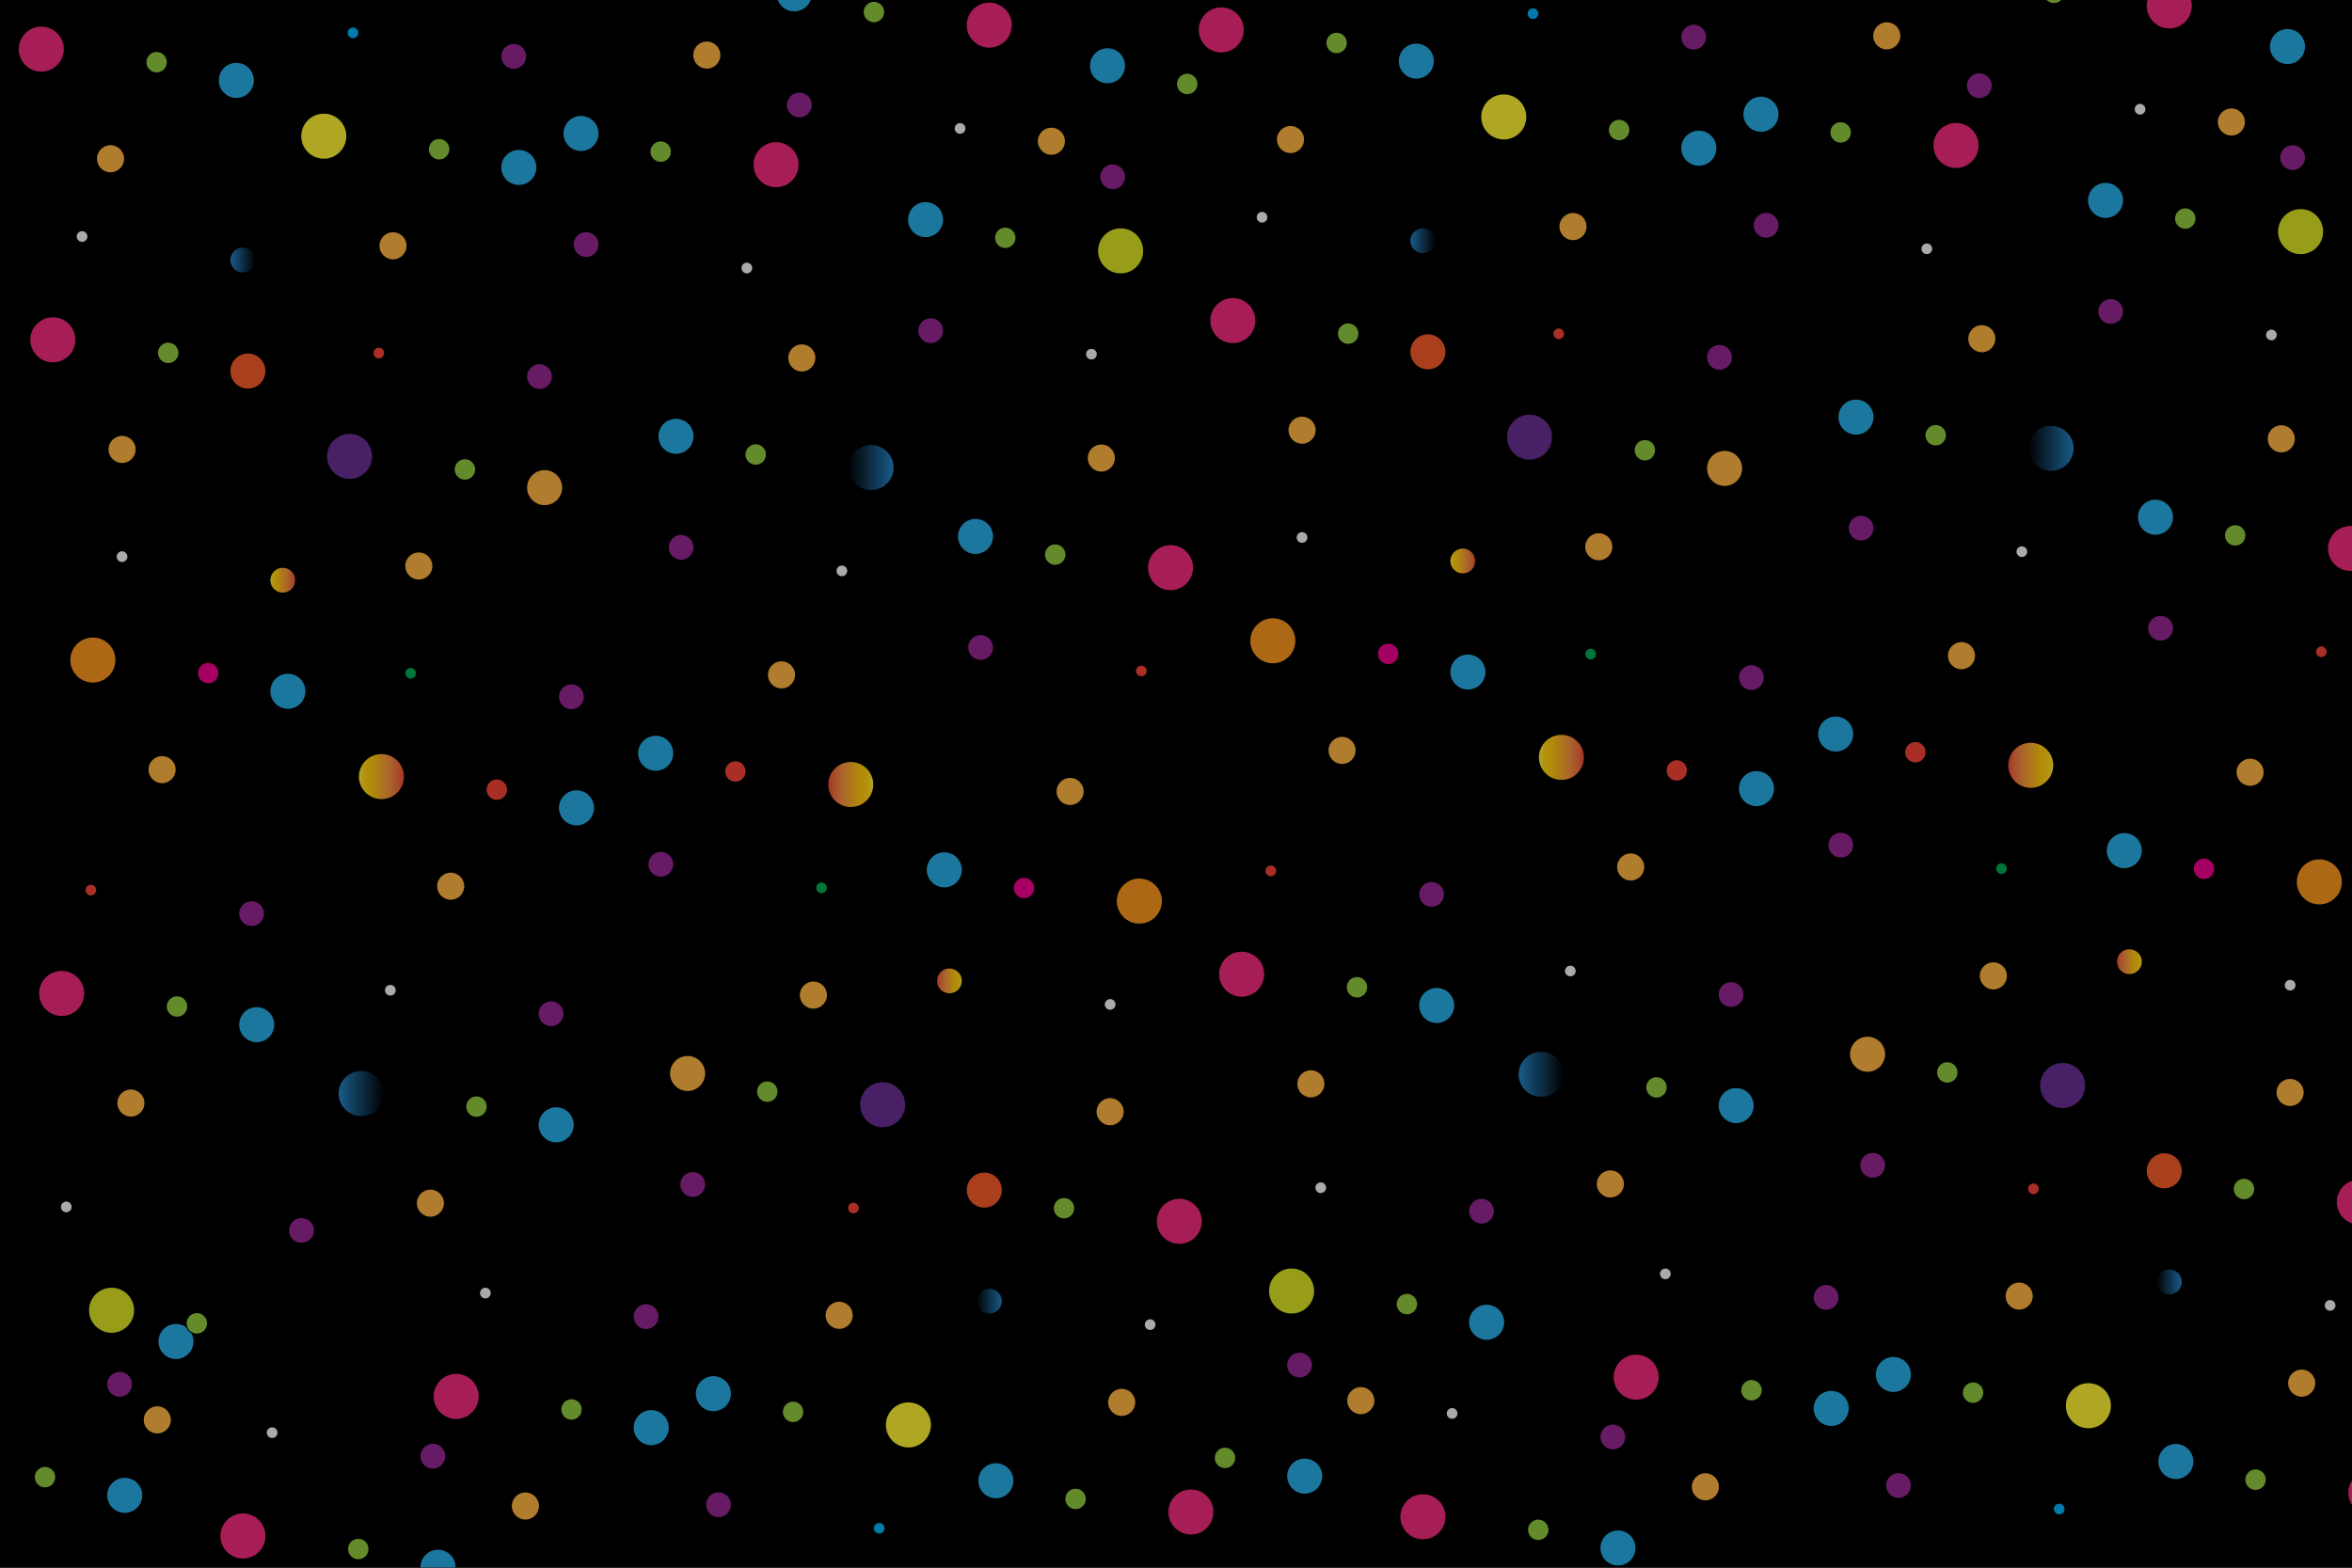 <?xml version="1.0" encoding="utf-8"?>
<!-- Generator: Adobe Illustrator 17.0.0, SVG Export Plug-In . SVG Version: 6.00 Build 0)  -->
<!DOCTYPE svg PUBLIC "-//W3C//DTD SVG 1.1//EN" "http://www.w3.org/Graphics/SVG/1.1/DTD/svg11.dtd">
<svg version="1.1" xmlns="http://www.w3.org/2000/svg" xmlns:xlink="http://www.w3.org/1999/xlink" x="0px" y="0px" width="1800px"
	 height="1200px" viewBox="0 0 1800 1200" enable-background="new 0 0 1800 1200" xml:space="preserve">

<rect x="0" y="0" width="1800" height="1200" fill="#333333" stroke="none"/>

<g id="Background">
	<rect y="-1" fill="#" stroke="#000000" stroke-miterlimit="10" width="1800" height="1202"/>
</g>

<g id="_x31__1_">
	<circle opacity="0.7" fill="#27AAE1" stroke="#000000" stroke-miterlimit="10" cx="134.667" cy="1026.861" r="13.917">
		<animateMotion dur="10s" repeatCount="indefinite"
      path="M20,-50 C20,-50 -180,-350 -280,50 C180-50 20,150 20,50 z" />
	</circle>
	<circle opacity="0.7" fill="#92278F" stroke="#000000" stroke-miterlimit="10" cx="230.752" cy="941.853" r="10.002">
		<animateMotion dur="11s" repeatCount="indefinite"
      path="M20,50 C20,-50 180,150 -300,50 C180-50 20,150 20,50 z" />
	</circle>
	<circle opacity="0.7" fill="#F1F2F2" stroke="#000000" stroke-miterlimit="10" cx="50.74" cy="923.852" r="4.6">
		<animateMotion dur="12s" repeatCount="indefinite"
      path="M20,50 C20,50 180,150 -250,50 C180-50 20,150 20,50 z" />
	</circle>
	<circle opacity="0.7" fill="#D7DF23" stroke="#000000" stroke-miterlimit="10" cx="85.397" cy="1002.944" r="17.743">
		<animateMotion dur="13s" repeatCount="indefinite"
      path="M20,50 C20,-50 180,-150 -250,50 C180-50 20,150 20,50 z" />
	</circle>
	<circle opacity="0.7" fill="#FBB040" stroke="#000000" stroke-miterlimit="10" cx="120.384" cy="1086.851" r="10.874">
		<animateMotion dur="14s" repeatCount="indefinite"
      path="M20,50 C20,-50 180,150 -100,50 C180-50 20,150 20,50 z" />
	</circle>
	<circle opacity="0.7" fill="#8DC63F" stroke="#000000" stroke-miterlimit="10" cx="150.667" cy="1012.944" r="8.327">
		<animateMotion dur="15s" repeatCount="indefinite"
      path="M20,50 C20,-50 180,150 -200,50 C180-50 20,-150 20,50 z" />
	</circle>
	<circle opacity="0.7" fill="#27AAE1" stroke="#000000" stroke-miterlimit="10" cx="498.385" cy="1092.809" r="13.917">
		<animateMotion dur="16s" repeatCount="indefinite"
      path="M20,50 C20,-50 -180,150 -300,50 C180-50 20,150 20,50 z" />
	</circle>
	<circle opacity="0.7" fill="#92278F" stroke="#000000" stroke-miterlimit="10" cx="494.47" cy="1007.802" r="10.002">
		<animateMotion dur="17s" repeatCount="indefinite"
      path="M20,50 C20,-50 180,150 -200,50 C180-50 20,-150 20,50 z" />
	</circle>
	<circle opacity="0.7" fill="#F1F2F2" stroke="#000000" stroke-miterlimit="10" cx="371.457" cy="989.8" r="4.6">
		<animateMotion dur="18s" repeatCount="indefinite"
      path="M20,50 C20,-50 180,150 -100,50 C180-50 -20,150 20,50 z" />
	</circle>
	<circle opacity="0.7" fill="#EE2A7B" stroke="#000000" stroke-miterlimit="10" cx="349.114" cy="1068.892" r="17.743">
		<animateMotion dur="19s" repeatCount="indefinite"
      path="M20,-50 C20,-50 180,150 -50,50 C180-50 20,150 20,50 z" />
	</circle>
	<circle opacity="0.7" fill="#FBB040" stroke="#000000" stroke-miterlimit="10" cx="402.101" cy="1152.8" r="10.874">
		<animateMotion dur="20s" repeatCount="indefinite"
      path="M20,-50 C20,-50 180,150 -100,50 C180-50 20,150 20,50 z" />
	</circle>
	<circle opacity="0.7" fill="#8DC63F" stroke="#000000" stroke-miterlimit="10" cx="437.384" cy="1078.892" r="8.327">
		<animateMotion dur="19s" repeatCount="indefinite"
      path="M20,50 C20,-50 180,150 -200,50 C180-50 20,150 20,50 z" />
	</circle>
	<circle opacity="0.7" fill="#27AAE1" stroke="#000000" stroke-miterlimit="10" cx="335.198" cy="1199.646" r="13.917">
		<animateMotion dur="18s" repeatCount="indefinite"
      path="M20,-150 C20,-50 180,-250 -180,50 C180-50 20,150 20,50 z" />
	</circle>
	<circle opacity="0.7" fill="#92278F" stroke="#000000" stroke-miterlimit="10" cx="331.283" cy="1114.639" r="10.002">
		<animateMotion dur="17s" repeatCount="indefinite"
      path="M20,50 C20,-50 -180,150 -300,-50 C180-50 20,150 20,50 z" />
	</circle>
	<circle opacity="0.7" fill="#27AAE1" stroke="#000000" stroke-miterlimit="10" cx="95.447" cy="1144.615" r="13.917">
		<animateMotion dur="16s" repeatCount="indefinite"
      path="M20,50 C20,-50 180,150 -250,50 C180-50 20,150 20,50 z" />
	</circle>
	<circle opacity="0.7" fill="#92278F" stroke="#000000" stroke-miterlimit="10" cx="91.532" cy="1059.608" r="10.002">
		<animateMotion dur="15s" repeatCount="indefinite"
      path="M20,50 C20,-50 180,150 -200,50 C180-50 20,-150 20,-50 z" />
	</circle>
	<circle opacity="0.7" fill="#8DC63F" stroke="#000000" stroke-miterlimit="10" cx="34.446" cy="1130.698" r="8.327">
		<animateMotion dur="14s" repeatCount="indefinite"
      path="M20,50 C20,-50 180,150 -100,50 C180-50 20,150 20,50 z" />
	</circle>
	<circle opacity="0.7" fill="#F1F2F2" stroke="#000000" stroke-miterlimit="10" cx="208.27" cy="1096.637" r="4.6">
		<animateMotion dur="13s" repeatCount="indefinite"
      path="M20,50 C20,-50 180,150 -180,-50 C180-50 20,150 20,50 z" />
	</circle>
	<circle opacity="0.7" fill="#EE2A7B" stroke="#000000" stroke-miterlimit="10" cx="185.927" cy="1175.729" r="17.743">
		<animateMotion dur="12s" repeatCount="indefinite"
      path="M20,50 C20,-50 -180,150 -350,50 C180-50 -20,150 20,50 z" />
	</circle>
	<circle opacity="0.7" fill="#8DC63F" stroke="#000000" stroke-miterlimit="10" cx="274.197" cy="1185.729" r="8.327">
		<animateMotion dur="11s" repeatCount="indefinite"
      path="M20,50 C20,-50 180,150 -200,50 C180-50 -20,150 -20,50 z" />
	</circle>
	<circle opacity="0.7" fill="#27AAE1" stroke="#000000" stroke-miterlimit="10" cx="425.663" cy="860.987" r="13.917">
		<animateMotion dur="10s" repeatCount="indefinite"
      path="M20,-50 C20,-50 180,-150 -300,50 C180-50 20,150 20,50 z" />
	</circle>
	<circle opacity="0.7" fill="#92278F" stroke="#000000" stroke-miterlimit="10" cx="421.748" cy="775.979" r="10.002">
		<animateMotion dur="11s" repeatCount="indefinite"
      path="M20,50 C20,-50 180,150 -280,-50 C180-50 -20,150 20,-50 z" />
	</circle>
	<circle opacity="0.7" fill="#F1F2F2" stroke="#000000" stroke-miterlimit="10" cx="298.736" cy="757.978" r="4.6">
		<animateMotion dur="12s" repeatCount="indefinite"
      path="M20,50 C20,-50 -180,150 -300,50 C180-50 -20,150 20,50 z" />
	</circle>
	<linearGradient id="SVGID_1_" gradientUnits="userSpaceOnUse" x1="258.649" y1="837.07" x2="294.136" y2="837.07">
		<stop  offset="0" style="stop-color:#2484C6"/>
		<stop  offset="1" style="stop-color:#2484C6;stop-opacity:0"/>
	</linearGradient>
	<circle opacity="0.7" fill="url(#SVGID_1_)" stroke="#000000" stroke-miterlimit="10" cx="276.393" cy="837.07" r="17.743">
		<animateMotion dur="13s" repeatCount="indefinite"
      path="M20,50 C20,-50 180,150 -400,50 C180-50 -20,150 20,50 z" />
	</circle>
	<circle opacity="0.7" fill="#FBB040" stroke="#000000" stroke-miterlimit="10" cx="329.379" cy="920.978" r="10.874">
		<animateMotion dur="14s" repeatCount="indefinite"
      path="M20,50 C20,-50 180,150 -350,-50 C180-50 20,150 20,50 z" />
	</circle>
	<circle opacity="0.7" fill="#8DC63F" stroke="#000000" stroke-miterlimit="10" cx="364.662" cy="847.07" r="8.327">
		<animateMotion dur="15s" repeatCount="indefinite"
      path="M20,50 C20,-50 180,150 -300,50 C180-50 20,150 20,50 z" />
	</circle>
	<circle opacity="0.7" fill="#27AAE1" stroke="#000000" stroke-miterlimit="10" cx="196.462" cy="784.35" r="13.917">
		<animateMotion dur="10s" repeatCount="indefinite"
      path="M20,50 C20,-50 180,150 -400,50 C180-50 20,150 20,50 z" />
	</circle>
	<circle opacity="0.7" fill="#92278F" stroke="#000000" stroke-miterlimit="10" cx="192.547" cy="699.342" r="10.002">
		<animateMotion dur="16s" repeatCount="indefinite"
      path="M20,50 C20,50 180,150 -300,50 C180-50 20,150 20,50 z" />
	</circle>
	<circle opacity="0.7" fill="#EF4136" stroke="#000000" stroke-miterlimit="10" cx="69.534" cy="681.341" r="4.6">
		<animateMotion dur="17s" repeatCount="indefinite"
      path="M20,50 C20,-50 180,150 -200,50 C180-50 20,-150 20,50 z" />
	</circle>
	<circle opacity="0.7" fill="#EE2A7B" stroke="#000000" stroke-miterlimit="10" cx="47.191" cy="760.433" r="17.743">
		<animateMotion dur="18s" repeatCount="indefinite"
      path="M20,-50 C20,-50 180,150 -180,50 C180-50 20,150 20,50 z" />
	</circle>
	<circle opacity="0.7" fill="#FBB040" stroke="#000000" stroke-miterlimit="10" cx="100.178" cy="844.341" r="10.874">
		<animateMotion dur="10s" repeatCount="indefinite"
      path="M20,50 C20,-50 180,150 -100,50 C180-50 20,150 20,50 z" />
	</circle>
	<circle opacity="0.7" fill="#8DC63F" stroke="#000000" stroke-miterlimit="10" cx="135.461" cy="770.433" r="8.327">
		<animateMotion dur="18s" repeatCount="indefinite"
      path="M20,50 C20,-50 180,150 -200,50 C180-50 20,150 20,50 z" />
	</circle>
	<circle opacity="0.7" fill="#27AAE1" stroke="#000000" stroke-miterlimit="10" cx="220.337" cy="529.135" r="13.917">
		<animateMotion dur="19s" repeatCount="indefinite"
      path="M20,50 C20,-50 180,150 -250,50 C180-50 20,150 -20,-50 z" />
	</circle>
	<linearGradient id="SVGID_2_" gradientUnits="userSpaceOnUse" x1="206.42" y1="444.128" x2="226.424" y2="444.128">
		<stop  offset="0" style="stop-color:#FFF33B"/>
		<stop  offset="0.059" style="stop-color:#FFE029"/>
		<stop  offset="0.13" style="stop-color:#FFD218"/>
		<stop  offset="0.203" style="stop-color:#FEC90F"/>
		<stop  offset="0.281" style="stop-color:#FDC70C"/>
		<stop  offset="0.668" style="stop-color:#F3903F"/>
		<stop  offset="0.888" style="stop-color:#ED683C"/>
		<stop  offset="1" style="stop-color:#E93E3A"/>
	</linearGradient>
	<circle opacity="0.7" fill="url(#SVGID_2_)" stroke="#000000" stroke-miterlimit="10" cx="216.422" cy="444.128" r="10.002">
		<animateMotion dur="12s" repeatCount="indefinite"
      path="M20,50 C20,-50 180,150 180,-50 C180-50 20,150 20,50 z" />
	</circle>
	<circle opacity="0.7" fill="#F1F2F2" stroke="#000000" stroke-miterlimit="10" cx="93.41" cy="426.126" r="4.6">
		<animateMotion dur="19s" repeatCount="indefinite"
      path="M20,50 C20,-50 180,150 -180,50 C180-50 20,150 20,50 z" />
	</circle>
	<circle opacity="0.7" fill="#F7941E" stroke="#000000" stroke-miterlimit="10" cx="71.067" cy="505.219" r="17.743">
		<animateMotion dur="18s" repeatCount="indefinite"
      path="M20,50 C20,-50 180,-150 -150,50 C180-50 20,150 20,50 z" />
	</circle>
	<circle opacity="0.7" fill="#FBB040" stroke="#000000" stroke-miterlimit="10" cx="124.054" cy="589.126" r="10.874">
		<animateMotion dur="17s" repeatCount="indefinite"
      path="M20,50 C20,-50 180,150 180,50 C180-50 20,150 20,50 z" />
	</circle>
	<circle opacity="0.7" fill="#EC008C" stroke="#000000" stroke-miterlimit="10" cx="159.336" cy="515.219" r="8.327">
		<animateMotion dur="16s" repeatCount="indefinite"
      path="M20,50 C20,-50 180,150 -180,50 C180-50 20,150 20,50 z" />
	</circle>
	<circle opacity="0.7" fill="#27AAE1" stroke="#000000" stroke-miterlimit="10" cx="441.211" cy="618.372" r="13.917">
		<animateMotion dur="15s" repeatCount="indefinite"
      path="M20,50 C20,-50 180,150 -200,50 C180-50 20,150 20,50 z" />
	</circle>
	<circle opacity="0.7" fill="#92278F" stroke="#000000" stroke-miterlimit="10" cx="437.296" cy="533.365" r="10.002">
		<animateMotion dur="10s" repeatCount="indefinite"
      path="M20,50 C20,50 180,150 180,50 C180-50 20,150 20,50 z" />
	</circle>
	<circle opacity="0.7" fill="#00A651" stroke="#000000" stroke-miterlimit="10" cx="314.283" cy="515.363" r="4.6">
		<animateMotion dur="14s" repeatCount="indefinite"
      path="M20,50 C20,-50 180,150 -400,-50 C180-50 20,150 20,50 z" />
	</circle>
	<linearGradient id="SVGID_3_" gradientUnits="userSpaceOnUse" x1="274.197" y1="594.455" x2="309.684" y2="594.455">
		<stop  offset="0" style="stop-color:#FFF33B"/>
		<stop  offset="0.059" style="stop-color:#FFE029"/>
		<stop  offset="0.13" style="stop-color:#FFD218"/>
		<stop  offset="0.203" style="stop-color:#FEC90F"/>
		<stop  offset="0.281" style="stop-color:#FDC70C"/>
		<stop  offset="0.668" style="stop-color:#F3903F"/>
		<stop  offset="0.888" style="stop-color:#ED683C"/>
		<stop  offset="1" style="stop-color:#E93E3A"/>
	</linearGradient>
	<circle opacity="0.7" fill="url(#SVGID_3_)" stroke="#000000" stroke-miterlimit="10" cx="291.94" cy="594.455" r="17.743">
		<animateMotion dur="13s" repeatCount="indefinite"
      path="M20,50 C20,-50 180,150 180,-50 C180-50 20,150 20,50 z" />
	</circle>
	<circle opacity="0.7" fill="#FBB040" stroke="#000000" stroke-miterlimit="10" cx="344.927" cy="678.363" r="10.874">
		<animateMotion dur="12s" repeatCount="indefinite"
      path="M30,-50 C20,-50 180,150 -300,50 C180-50 20,150 20,50 z" />
	</circle>
	<circle opacity="0.7" fill="#EF4136" stroke="#000000" stroke-miterlimit="10" cx="380.21" cy="604.455" r="8.327">
		<animateMotion dur="11s" repeatCount="indefinite"
      path="M20,50 C20,-50 180,150 180,150 C180-50 20,150 20,50 z" />
	</circle>
	<circle opacity="0.7" fill="#FBB040" stroke="#000000" stroke-miterlimit="10" cx="416.802" cy="373.263" r="13.917">
		<animateMotion dur="10s" repeatCount="indefinite"
      path="M20,50 C20,-50 180,150 -200,50 C180-50 20,150 20,50 z" />
	</circle>
	<circle opacity="0.7" fill="#92278F" stroke="#000000" stroke-miterlimit="10" cx="412.887" cy="288.256" r="10.002">
		<animateMotion dur="11s" repeatCount="indefinite"
      path="M20,50 C20,-50 100,150 180,50 C180-50 20,150 20,50 z" />
	</circle>
	<circle opacity="0.7" fill="#EF4136" stroke="#000000" stroke-miterlimit="10" cx="289.874" cy="270.254" r="4.6">
		<animateMotion dur="12s" repeatCount="indefinite"
      path="M20,50 C20,-50 180,150 180,50 C180-50 20,150 20,50 z" />
	</circle>
	<circle opacity="0.7" fill="#662D91" stroke="#000000" stroke-miterlimit="10" cx="267.531" cy="349.347" r="17.743">
		<animateMotion dur="10s" repeatCount="indefinite"
      path="M20,50 C20,-50 110,150 -180,50 C180-50 20,150 20,50 z" />
	</circle>
	<circle opacity="0.7" fill="#FBB040" stroke="#000000" stroke-miterlimit="10" cx="320.518" cy="433.254" r="10.874">
		<animateMotion dur="13s" repeatCount="indefinite"
      path="M20,50 C20,-50 180,150 -180,-50 C180-50 20,150 20,50 z" />
	</circle>
	<circle opacity="0.7" fill="#8DC63F" stroke="#000000" stroke-miterlimit="10" cx="355.801" cy="359.347" r="8.327">
		<animateMotion dur="14s" repeatCount="indefinite"
      path="M20,50 C20,-50 180,150 180,50 C180-50 -20,150 20,50 z" />
	</circle>
	<circle opacity="0.7" fill="#F15A29" stroke="#000000" stroke-miterlimit="10" cx="189.728" cy="284.027" r="13.917">
		<animateMotion dur="15s" repeatCount="indefinite"
      path="M20,50 C20,-50 180,150 180,-50 C180-50 20,150 20,50 z" />
	</circle>
	<linearGradient id="SVGID_4_" gradientUnits="userSpaceOnUse" x1="175.811" y1="199.019" x2="195.815" y2="199.019">
		<stop  offset="0" style="stop-color:#2484C6"/>
		<stop  offset="1" style="stop-color:#2484C6;stop-opacity:0"/>
	</linearGradient>
	<circle opacity="0.7" fill="url(#SVGID_4_)" stroke="#000000" stroke-miterlimit="10" cx="185.813" cy="199.019" r="10.002">
		<animateMotion dur="16s" repeatCount="indefinite"
      path="M20,50 C20,-50 180,150 -180,50 C180-50 20,150 20,50 z" />
	</circle>
	<circle opacity="0.7" fill="#F1F2F2" stroke="#000000" stroke-miterlimit="10" cx="62.801" cy="181.018" r="4.6">
		<animateMotion dur="17s" repeatCount="indefinite"
      path="M20,50 C50,-50 180,150 180,50 C180-50 20,150 20,50 z" />
	</circle>
	<circle opacity="0.7" fill="#EE2A7B" stroke="#000000" stroke-miterlimit="10" cx="40.458" cy="260.11" r="17.743">
		<animateMotion dur="18s" repeatCount="indefinite"
      path="M20,50 C20,-50 180,-150 -180,50 C180-50 20,150 20,50 z" />
	</circle>
	<circle opacity="0.7" fill="#FBB040" stroke="#000000" stroke-miterlimit="10" cx="93.445" cy="344.018" r="10.874">
		<animateMotion dur="19s" repeatCount="indefinite"
      path="M20,50 C20,-50 180,15 180,55 C180-50 20,150 20,50 z" />
	</circle>
	<circle opacity="0.7" fill="#8DC63F" stroke="#000000" stroke-miterlimit="10" cx="128.728" cy="270.11" r="8.327">
		<animateMotion dur="20s" repeatCount="indefinite"
      path="M20,50 C20,50 180,150 -200,50 C180-50 20,150 20,50 z" />
	</circle>







	
	<circle opacity="0.7" fill="#27AAE1" stroke="#000000" stroke-miterlimit="10" cx="397.067" cy="128.155" r="13.917">
		<animateMotion dur="19s" repeatCount="indefinite"
      path="M20,50 C20,-50 110,150 180,-50 C180-50 20,150 20,50 z" />
	</circle>
	<circle opacity="0.7" fill="#92278F" stroke="#000000" stroke-miterlimit="10" cx="393.152" cy="43.147" r="10.002">
		<animateMotion dur="18s" repeatCount="indefinite"
      path="M20,50 C20,-50 180,150 80,50 C180-50 20,150 20,50 z" />
	</circle>
	<circle opacity="0.7" fill="#00AEEF" stroke="#000000" stroke-miterlimit="10" cx="270.139" cy="25.146" r="4.6">
		<animateMotion dur="17s" repeatCount="indefinite"
      path="M20,50 C20,-50 180,140 -50,50 C180-50 20,150 20,50 z" />
	</circle>
	<circle opacity="0.7" fill="#F9ED32" stroke="#000000" stroke-miterlimit="10" cx="247.797" cy="104.238" r="17.743">
		<animateMotion dur="16s" repeatCount="indefinite"
      path="M20,50 C20,-50 180,15 180,50 C180-50 20,150 20,50 z" />
	</circle>
	<circle opacity="0.7" fill="#FBB040" stroke="#000000" stroke-miterlimit="10" cx="300.783" cy="188.146" r="10.874">
		<animateMotion dur="15s" repeatCount="indefinite"
      path="M20,50 C20,-50 180,150 -150,50 C180-50 20,150 20,50 z" />
	</circle>
	<circle opacity="0.7" fill="#8DC63F" stroke="#000000" stroke-miterlimit="10" cx="336.066" cy="114.238" r="8.327">
		<animateMotion dur="14s" repeatCount="indefinite"
      path="M20,50 C20,50 180,150 180,50 C10-50 20,150 20,50 z" />
	</circle>
	<circle opacity="0.7" fill="#27AAE1" stroke="#000000" stroke-miterlimit="10" cx="180.867" cy="61.52" r="13.917">
		<animateMotion dur="13s" repeatCount="indefinite"
      path="M20,50 C20,-50 180,150 180,-50 C180-50 20,150 20,50 z" />
	</circle>
	<circle opacity="0.7" fill="#EE2A7B" stroke="#000000" stroke-miterlimit="10" cx="31.597" cy="37.603" r="17.743">
		<animateMotion dur="12s" repeatCount="indefinite"
      path="M20,50 C20,-50 180,150 180,50 C180-50 20,-150 20,50 z" />
	</circle>
	<circle opacity="0.7" fill="#FBB040" stroke="#000000" stroke-miterlimit="10" cx="84.584" cy="121.51" r="10.874">
		<animateMotion dur="11s" repeatCount="indefinite"
      path="M20,50 C20,-50 180,150 180,-50 C180-50 20,150 20,50 z" />
	</circle>
	<circle opacity="0.7" fill="#8DC63F" stroke="#000000" stroke-miterlimit="10" cx="119.867" cy="47.603" r="8.327">
		<animateMotion dur="10s" repeatCount="indefinite"
      path="M20,50 C20,-50 180,50 180,50 C180-50 20,150 20,50 z" />
	</circle>
	<circle opacity="0.7" fill="#27AAE1" stroke="#000000" stroke-miterlimit="10" cx="708.353" cy="168.103" r="13.917">
		<animateMotion dur="11s" repeatCount="indefinite"
      path="M20,50 C20,-50 180,150 -250,50 C180-50 20,150 20,50 z" />
	</circle>
	<circle opacity="0.7" fill="#92278F" stroke="#000000" stroke-miterlimit="10" cx="712.268" cy="253.11" r="10.002">
		<animateMotion dur="12s" repeatCount="indefinite"
      path="M20,5 C20,-50 180,150 180,50 C180-50 -20,150 20,50 z" />
	</circle>
	<circle opacity="0.7" fill="#F1F2F2" stroke="#000000" stroke-miterlimit="10" cx="835.28" cy="271.112" r="4.6">
		<animateMotion dur="13s" repeatCount="indefinite"
      path="M20,50 C20,-50 180,150 180,50 C180-50 20,150 -20,50 z" />
	</circle>
	<circle opacity="0.7" fill="#D7DF23" stroke="#000000" stroke-miterlimit="10" cx="857.623" cy="192.019" r="17.743">
		<animateMotion dur="14s" repeatCount="indefinite"
      path="M20,50 C20,-50 180,150 180,-50 C180-50 20,150 20,50 z" />
	</circle>
	<circle opacity="0.7" fill="#FBB040" stroke="#000000" stroke-miterlimit="10" cx="804.636" cy="108.112" r="10.874">
		<animateMotion dur="15s" repeatCount="indefinite"
      path="M20,50 C20,-50 180,150 -180,50 C180-50 20,150 20,50 z" />
	</circle>
	<circle opacity="0.7" fill="#8DC63F" stroke="#000000" stroke-miterlimit="10" cx="769.353" cy="182.019" r="8.327">
		<animateMotion dur="16s" repeatCount="indefinite"
      path="M20,50 C20,-50 180,150 180,50 C180-50 20,-150 20,50 z" />
	</circle>
	<circle opacity="0.7" fill="#27AAE1" stroke="#000000" stroke-miterlimit="10" cx="444.635" cy="102.154" r="13.917">
		<animateMotion dur="17s" repeatCount="indefinite"
      path="M20,50 C20,-50 180,150 -180,50 C180-50 20,150 20,50 z" />
	</circle>
	<circle opacity="0.7" fill="#92278F" stroke="#000000" stroke-miterlimit="10" cx="448.55" cy="187.162" r="10.002">
		<animateMotion dur="18s" repeatCount="indefinite"
      path="M20,50 C20,-50 -180,150 180,50 C180-50 20,150 20,50 z" />
	</circle>
	<circle opacity="0.7" fill="#F1F2F2" stroke="#000000" stroke-miterlimit="10" cx="571.563" cy="205.163" r="4.6">
		<animateMotion dur="19s" repeatCount="indefinite"
      path="M20,50 C20,-50 180,150 180,-50 C180-50 20,150 20,50 z" />
	</circle>
	<circle opacity="0.7" fill="#EE2A7B" stroke="#000000" stroke-miterlimit="10" cx="593.906" cy="126.071" r="17.743">
		<animateMotion dur="20s" repeatCount="indefinite"
      path="M20,50 C20,-50 180,-150 180,50 C180-50 20,150 20,50 z" />
	</circle>
	<circle opacity="0.7" fill="#FBB040" stroke="#000000" stroke-miterlimit="10" cx="540.919" cy="42.163" r="10.874">
		<animateMotion dur="19s" repeatCount="indefinite"
      path="M20,-50 C20,-50 180,150 -200,50 C180-50 20,150 20,50 z" />
	</circle>
	<circle opacity="0.7" fill="#8DC63F" stroke="#000000" stroke-miterlimit="10" cx="505.636" cy="116.071" r="8.327">
		<animateMotion dur="18s" repeatCount="indefinite"
      path="M20,50 C20,-50 180,150 180,-50 C180-50 20,150 20,50 z" />
	</circle>
	<circle opacity="0.7" fill="#27AAE1" stroke="#000000" stroke-miterlimit="10" cx="607.822" cy="-4.683" r="13.917">
		<animateMotion dur="17s" repeatCount="indefinite"
      path="M20,50 C20,-50 180,150 -180,50 C180-50 20,150 20,50 z" />
	</circle>
	<circle opacity="0.7" fill="#92278F" stroke="#000000" stroke-miterlimit="10" cx="611.737" cy="80.325" r="10.002">
		<animateMotion dur="16s" repeatCount="indefinite"
      path="M20,50 C20,-50 180,150 180,-50 C180-50 20,150 20,50 z" />
	</circle>
	<circle opacity="0.7" fill="#27AAE1" stroke="#000000" stroke-miterlimit="10" cx="847.573" cy="50.348" r="13.917">
		<animateMotion dur="15s" repeatCount="indefinite"
      path="M20,50 C20,-50 180,150 180,50 C180-50 20,-150 20,50 z" />
	</circle>
	<circle opacity="0.7" fill="#92278F" stroke="#000000" stroke-miterlimit="10" cx="851.488" cy="135.356" r="10.002">
		<animateMotion dur="14s" repeatCount="indefinite"
      path="M20,50 C20,-50 180,150 180,50 C180-50 20,150 20,-50 z" />
	</circle>
	<circle opacity="0.7" fill="#8DC63F" stroke="#000000" stroke-miterlimit="10" cx="908.574" cy="64.265" r="8.327">
		<animateMotion dur="13s" repeatCount="indefinite"
      path="M20,50 C20,-50 180,150 180,-50 C180-50 20,150 20,50 z" />
	</circle>
	<circle opacity="0.7" fill="#F1F2F2" stroke="#000000" stroke-miterlimit="10" cx="734.75" cy="98.327" r="4.6">
		<animateMotion dur="12s" repeatCount="indefinite"
      path="M20,50 C20,-50 180,-150 180,50 C180-50 20,150 20,50 z" />
	</circle>
	<circle opacity="0.7" fill="#EE2A7B" stroke="#000000" stroke-miterlimit="10" cx="757.093" cy="19.234" r="17.743">
		<animateMotion dur="11s" repeatCount="indefinite"
      path="M20,-50 C20,-50 180,150 180,50 C180-50 20,150 20,50 z" />
	</circle>
	<circle opacity="0.7" fill="#8DC63F" stroke="#000000" stroke-miterlimit="10" cx="668.823" cy="9.234" r="8.327">
		<animateMotion dur="10s" repeatCount="indefinite"
      path="M20,50 C20,-50 180,150 180,50 C180-50 20,-150 20,50 z" />
	</circle>
	<circle opacity="0.7" fill="#27AAE1" stroke="#000000" stroke-miterlimit="10" cx="517.357" cy="333.976" r="13.917">
		<animateMotion dur="11s" repeatCount="indefinite"
      path="M20,50 C20,-50 180,150 -250,-50 C180-50 20,150 20,50 z" />
	</circle>
	<circle opacity="0.7" fill="#92278F" stroke="#000000" stroke-miterlimit="10" cx="521.272" cy="418.984" r="10.002">
		<animateMotion dur="12s" repeatCount="indefinite"
      path="M20,50 C20,-50 180,150 180,-50 C180-50 20,150 20,50 z" />
	</circle>
	<circle opacity="0.7" fill="#F1F2F2" stroke="#000000" stroke-miterlimit="10" cx="644.284" cy="436.986" r="4.6">
		<animateMotion dur="13s" repeatCount="indefinite"
      path="M20,50 C20,-50 -180,150 180,50 C180-50 20,150 20,50 z" />
	</circle>
	
		<linearGradient id="SVGID_5_" gradientUnits="userSpaceOnUse" x1="1489.362" y1="851.018" x2="1524.849" y2="851.018" gradientTransform="matrix(-1 0 0 -1 2173.733 1208.911)">
		<stop  offset="0" style="stop-color:#2484C6"/>
		<stop  offset="1" style="stop-color:#2484C6;stop-opacity:0"/>
	</linearGradient>
	<circle opacity="0.7" fill="url(#SVGID_5_)" stroke="#000000" stroke-miterlimit="10" cx="666.627" cy="357.893" r="17.743">
		<animateMotion dur="14s" repeatCount="indefinite"
      path="M20,50 C20,-50 180,-150 180,50 C180-50 20,150 20,50 z" />
	</circle>
	<circle opacity="0.7" fill="#FBB040" stroke="#000000" stroke-miterlimit="10" cx="613.641" cy="273.986" r="10.874">
		<animateMotion dur="15s" repeatCount="indefinite"
      path="M20,50 C20,-50 180,150 180,-50 C180-50 20,150 20,50 z" />
	</circle>
	<circle opacity="0.7" fill="#8DC63F" stroke="#000000" stroke-miterlimit="10" cx="578.358" cy="347.893" r="8.327">
		<animateMotion dur="16s" repeatCount="indefinite"
      path="M20,50 C20,-50 180,150 -180,50 C180-50 20,150 20,50 z" />
	</circle>
	<circle opacity="0.7" fill="#27AAE1" stroke="#000000" stroke-miterlimit="10" cx="746.558" cy="410.614" r="13.917">
		<animateMotion dur="17s" repeatCount="indefinite"
      path="M20,-50 C20,-50 180,150 180,50 C180-50 20,150 20,50 z" />
	</circle>
	<circle opacity="0.7" fill="#92278F" stroke="#000000" stroke-miterlimit="10" cx="750.473" cy="495.621" r="10.002">
		<animateMotion dur="18s" repeatCount="indefinite"
      path="M20,50 C20,-50 180,150 180,50 C180-50 20,150 -20,50 z" />
	</circle>
	<circle opacity="0.7" fill="#EF4136" stroke="#000000" stroke-miterlimit="10" cx="873.486" cy="513.623" r="4.6">
		<animateMotion dur="19s" repeatCount="indefinite"
      path="M20,50 C20,-50 180,150 -180,50 C180-50 20,150 20,50 z" />
	</circle>
	<circle opacity="0.7" fill="#EE2A7B" stroke="#000000" stroke-miterlimit="10" cx="895.829" cy="434.53" r="17.743">
		<animateMotion dur="20s" repeatCount="indefinite"
      path="M20,50 C20,-50 180,-150 -150,50 C180-50 20,150 20,50 z" />
	</circle>
	<circle opacity="0.7" fill="#FBB040" stroke="#000000" stroke-miterlimit="10" cx="842.842" cy="350.623" r="10.874">
		<animateMotion dur="19s" repeatCount="indefinite"
      path="M20,50 C20,-50 180,150 -180,50 C180-50 20,150 20,50 z" />
	</circle>
	<circle opacity="0.7" fill="#8DC63F" stroke="#000000" stroke-miterlimit="10" cx="807.559" cy="424.53" r="8.327">
		<animateMotion dur="18s" repeatCount="indefinite"
      path="M20,50 C20,-50 180,150 180,50 C180-50 20,150 20,50 z" />
	</circle>
	<circle opacity="0.7" fill="#27AAE1" stroke="#000000" stroke-miterlimit="10" cx="722.683" cy="665.828" r="13.917">
		<animateMotion dur="17s" repeatCount="indefinite"
      path="M20,50 C20,-50 180,-150 180,50 C180-50 20,150 20,50 z" />
	</circle>
	
		<linearGradient id="SVGID_6_" gradientUnits="userSpaceOnUse" x1="1437.133" y1="458.075" x2="1457.137" y2="458.075" gradientTransform="matrix(-1 0 0 -1 2173.733 1208.911)">
		<stop  offset="0" style="stop-color:#FFF33B"/>
		<stop  offset="0.059" style="stop-color:#FFE029"/>
		<stop  offset="0.13" style="stop-color:#FFD218"/>
		<stop  offset="0.203" style="stop-color:#FEC90F"/>
		<stop  offset="0.281" style="stop-color:#FDC70C"/>
		<stop  offset="0.668" style="stop-color:#F3903F"/>
		<stop  offset="0.888" style="stop-color:#ED683C"/>
		<stop  offset="1" style="stop-color:#E93E3A"/>
	</linearGradient>
	<circle opacity="0.7" fill="url(#SVGID_6_)" stroke="#000000" stroke-miterlimit="10" cx="726.598" cy="750.835" r="10.002">
		<animateMotion dur="16s" repeatCount="indefinite"
      path="M20,50 C20,-50 -180,150 180,50 C180-50 20,150 20,50 z" />
	</circle>
	<circle opacity="0.7" fill="#F1F2F2" stroke="#000000" stroke-miterlimit="10" cx="849.61" cy="768.837" r="4.6">
		<animateMotion dur="15s" repeatCount="indefinite"
      path="M20,50 C20,-50 180,150 180,50 C180-50 -20,150 20,50 z" />
	</circle>
	<circle opacity="0.7" fill="#F7941E" stroke="#000000" stroke-miterlimit="10" cx="871.953" cy="689.745" r="17.743">
		<animateMotion dur="14s" repeatCount="indefinite"
      path="M20,50 C20,-50 -180,150 180,50 C180-50 20,150 20,50 z" />
	</circle>
	<circle opacity="0.7" fill="#FBB040" stroke="#000000" stroke-miterlimit="10" cx="818.966" cy="605.837" r="10.874">
		<animateMotion dur="13s" repeatCount="indefinite"
      path="M20,50 C20,-50 180,150 180,-50 C180-50 20,150 20,50 z" />
	</circle>
	<circle opacity="0.7" fill="#EC008C" stroke="#000000" stroke-miterlimit="10" cx="783.684" cy="679.745" r="8.327">
		<animateMotion dur="12s" repeatCount="indefinite"
      path="M20,50 C20,-50 180,150 180,50 C180-50 20,-150 20,50 z" />
	</circle>
	<circle opacity="0.7" fill="#27AAE1" stroke="#000000" stroke-miterlimit="10" cx="501.809" cy="576.591" r="13.917">
		<animateMotion dur="11s" repeatCount="indefinite"
      path="M20,-50 C20,-50 180,150 -80,50 C180-50 20,150 20,50 z" />
	</circle>
	<circle opacity="0.7" fill="#92278F" stroke="#000000" stroke-miterlimit="10" cx="505.724" cy="661.599" r="10.002">
		<animateMotion dur="10s" repeatCount="indefinite"
      path="M20,50 C20,-50 -180,150 180,50 C180-50 20,150 20,50 z" />
	</circle>
	<circle opacity="0.7" fill="#00A651" stroke="#000000" stroke-miterlimit="10" cx="628.737" cy="679.601" r="4.6">
		<animateMotion dur="11s" repeatCount="indefinite"
      path="M20,50 C20,-50 180,150 180,50 C180-50 -20,150 20,50 z" />
	</circle>
	
		<linearGradient id="SVGID_7_" gradientUnits="userSpaceOnUse" x1="1504.91" y1="608.403" x2="1540.397" y2="608.403" gradientTransform="matrix(-1 0 0 -1 2173.733 1208.911)">
		<stop  offset="0" style="stop-color:#FFF33B"/>
		<stop  offset="0.059" style="stop-color:#FFE029"/>
		<stop  offset="0.13" style="stop-color:#FFD218"/>
		<stop  offset="0.203" style="stop-color:#FEC90F"/>
		<stop  offset="0.281" style="stop-color:#FDC70C"/>
		<stop  offset="0.668" style="stop-color:#F3903F"/>
		<stop  offset="0.888" style="stop-color:#ED683C"/>
		<stop  offset="1" style="stop-color:#E93E3A"/>
	</linearGradient>
	<circle opacity="0.7" fill="url(#SVGID_7_)" stroke="#000000" stroke-miterlimit="10" cx="651.079" cy="600.508" r="17.743">
		<animateMotion dur="12s" repeatCount="indefinite"
      path="M20,50 C20,-50 180,150 -180,50 C180-50 20,150 20,50 z" />
	</circle>
	<circle opacity="0.7" fill="#FBB040" stroke="#000000" stroke-miterlimit="10" cx="598.093" cy="516.601" r="10.874">
		<animateMotion dur="13s" repeatCount="indefinite"
      path="M20,50 C20,-50 180,150 -60,50 C180-50 20,-150 20,50 z" />
	</circle>
	<circle opacity="0.7" fill="#EF4136" stroke="#000000" stroke-miterlimit="10" cx="562.81" cy="590.508" r="8.327">
		<animateMotion dur="14s" repeatCount="indefinite"
      path="M20,50 C20,-50 180,150 180,50 C180-50 20,150 -20,50 z" />
	</circle>
	<circle opacity="0.7" fill="#FBB040" stroke="#000000" stroke-miterlimit="10" cx="526.218" cy="821.7" r="13.917">
		<animateMotion dur="15s" repeatCount="indefinite"
      path="M20,-50 C20,-50 180,150 180,50 C180-50 20,150 20,50 z" />
	</circle>
	<circle opacity="0.7" fill="#92278F" stroke="#000000" stroke-miterlimit="10" cx="530.133" cy="906.707" r="10.002">
		<animateMotion dur="16s" repeatCount="indefinite"
      path="M20,50 C20,-50 180,150 180,-50 C180-50 20,150 20,50 z" />
	</circle>
	<circle opacity="0.7" fill="#EF4136" stroke="#000000" stroke-miterlimit="10" cx="653.146" cy="924.709" r="4.6">
		<animateMotion dur="17s" repeatCount="indefinite"
      path="M20,50 C20,-50 180,150 180,50 C180-50 20,150 -20,50 z" />
	</circle>
	<circle opacity="0.7" fill="#662D91" stroke="#000000" stroke-miterlimit="10" cx="675.489" cy="845.617" r="17.743">
		<animateMotion dur="18s" repeatCount="indefinite"
      path="M20,50 C20,-50 180,150 -180,50 C180-50 20,150 20,50 z" />
	</circle>
	<circle opacity="0.7" fill="#FBB040" stroke="#000000" stroke-miterlimit="10" cx="622.502" cy="761.709" r="10.874">
		<animateMotion dur="19s" repeatCount="indefinite"
      path="M20,50 C20,-50 180,-150 -50,50 C180-50 20,150 20,50 z" />
	</circle>
	<circle opacity="0.7" fill="#8DC63F" stroke="#000000" stroke-miterlimit="10" cx="587.219" cy="835.617" r="8.327">
		<animateMotion dur="20s" repeatCount="indefinite"
      path="M20,50 C20,-50 180,150 180,-50 C180-50 20,150 20,50 z" />
	</circle>
	<circle opacity="0.7" fill="#F15A29" stroke="#000000" stroke-miterlimit="10" cx="753.292" cy="910.937" r="13.917">
		<animateMotion dur="21s" repeatCount="indefinite"
      path="M20,50 C20,-50 180,150 180,50 C180-50 20,150 -20,50 z" />
	</circle>
	
		<linearGradient id="SVGID_8_" gradientUnits="userSpaceOnUse" x1="1406.525" y1="212.967" x2="1426.528" y2="212.967" gradientTransform="matrix(-1 0 0 -1 2173.733 1208.911)">
		<stop  offset="0" style="stop-color:#2484C6"/>
		<stop  offset="1" style="stop-color:#2484C6;stop-opacity:0"/>
	</linearGradient>
	<circle opacity="0.7" fill="url(#SVGID_8_)" stroke="#000000" stroke-miterlimit="10" cx="757.207" cy="995.944" r="10.002">
		<animateMotion dur="20s" repeatCount="indefinite"
      path="M20,-50 C20,-50 180,150 180,50 C180-50 20,150 20,50 z" />
	</circle>
	<circle opacity="0.7" fill="#F1F2F2" stroke="#000000" stroke-miterlimit="10" cx="880.219" cy="1013.946" r="4.6">
		<animateMotion dur="19s" repeatCount="indefinite"
      path="M20,50 C20,-50 -180,150 180,50 C180-50 20,150 20,50 z" />
	</circle>
	<circle opacity="0.7" fill="#EE2A7B" stroke="#000000" stroke-miterlimit="10" cx="902.562" cy="934.853" r="17.743">
		<animateMotion dur="18s" repeatCount="indefinite"
      path="M20,50 C20,-50 180,150 180,50 C180-50 -20,150 20,50 z" />
	</circle>
	<circle opacity="0.7" fill="#FBB040" stroke="#000000" stroke-miterlimit="10" cx="849.575" cy="850.946" r="10.874">
		<animateMotion dur="17s" repeatCount="indefinite"
      path="M20,50 C20,-50 180,150 180,-50 C180-50 20,150 20,50 z" />
	</circle>
	<circle opacity="0.7" fill="#8DC63F" stroke="#000000" stroke-miterlimit="10" cx="814.292" cy="924.853" r="8.327">
		<animateMotion dur="17s" repeatCount="indefinite"
      path="M20,50 C20,-50 180,150 180,-50 C180-50 20,150 20,50 z" />
	</circle>
	<circle opacity="0.7" fill="#27AAE1" stroke="#000000" stroke-miterlimit="10" cx="545.953" cy="1066.809" r="13.917">
		<animateMotion dur="16s" repeatCount="indefinite"
      path="M20,50 C20,-50 180,-150 180,50 C180-50 20,150 20,50 z" />
	</circle>
	<circle opacity="0.7" fill="#92278F" stroke="#000000" stroke-miterlimit="10" cx="549.868" cy="1151.816" r="10.002">
		<animateMotion dur="15s" repeatCount="indefinite"
      path="M20,50 C20,-50 180,150 -180,50 C180-50 20,150 20,50 z" />
	</circle>
	<circle opacity="0.7" fill="#00AEEF" stroke="#000000" stroke-miterlimit="10" cx="672.88" cy="1169.818" r="4.6">
		<animateMotion dur="14s" repeatCount="indefinite"
      path="M20,50 C20,-50 180,150 180,50 C180-50 20,-150 20,50 z" />
	</circle>
	<circle opacity="0.7" fill="#F9ED32" stroke="#000000" stroke-miterlimit="10" cx="695.223" cy="1090.725" r="17.743">
		<animateMotion dur="13s" repeatCount="indefinite"
      path="M20,50 C20,-50 180,150 -60,-50 C180-50 20,150 20,50 z" />
	</circle>
	<circle opacity="0.7" fill="#FBB040" stroke="#000000" stroke-miterlimit="10" cx="642.237" cy="1006.818" r="10.874">
		<animateMotion dur="12s" repeatCount="indefinite"
      path="M20,50 C20,-50 180,150 180,50 C180-50 -20,150 20,50 z" />
	</circle>
	<circle opacity="0.7" fill="#8DC63F" stroke="#000000" stroke-miterlimit="10" cx="606.954" cy="1080.725" r="8.327">
		<animateMotion dur="11s" repeatCount="indefinite"
      path="M20,50 C20,-50 180,-150 180,50 C180-50 20,150 20,50 z" />
	</circle>
	<circle opacity="0.7" fill="#27AAE1" stroke="#000000" stroke-miterlimit="10" cx="762.153" cy="1133.444" r="13.917">
		<animateMotion dur="10s" repeatCount="indefinite"
      path="M20,50 C20,-50 180,150 -180,50 C180-50 20,150 20,50 z" />
	</circle>
	<circle opacity="0.7" fill="#EE2A7B" stroke="#000000" stroke-miterlimit="10" cx="911.423" cy="1157.361" r="17.743">
		<animateMotion dur="11s" repeatCount="indefinite"
      path="M20,50 C20,-50 180,150 180,50 C180-50 -20,150 20,50 z" />
	</circle>
	<circle opacity="0.7" fill="#FBB040" stroke="#000000" stroke-miterlimit="10" cx="858.436" cy="1073.453" r="10.874">
		<animateMotion dur="12s" repeatCount="indefinite"
      path="M20,50 C20,-50 180,-150 180,50 C180-50 20,150 20,50 z" />
	</circle>
	<circle opacity="0.7" fill="#8DC63F" stroke="#000000" stroke-miterlimit="10" cx="823.153" cy="1147.361" r="8.327">
		<animateMotion dur="13s" repeatCount="indefinite"
      path="M20,50 C20,-50 -180,150 180,50 C180-50 20,150 20,50 z" />
	</circle>
	<circle opacity="0.7" fill="#27AAE1" stroke="#000000" stroke-miterlimit="10" cx="1137.715" cy="1012.144" r="13.917">
		<animateMotion dur="14s" repeatCount="indefinite"
      path="M20,-50 C20,-50 180,150 180,50 C180-50 20,150 20,50 z" />
	</circle>
	<circle opacity="0.7" fill="#92278F" stroke="#000000" stroke-miterlimit="10" cx="1133.8" cy="927.136" r="10.002">
		<animateMotion dur="15s" repeatCount="indefinite"
      path="M20,50 C20,-50 180,-150 180,50 C180-50 20,150 20,50 z" />
	</circle>
	<circle opacity="0.7" fill="#F1F2F2" stroke="#000000" stroke-miterlimit="10" cx="1010.787" cy="909.134" r="4.6">
		<animateMotion dur="16s" repeatCount="indefinite"
      path="M20,50 C20,-50 180,150 -180,50 C180-50 20,150 20,50 z" />
	</circle>
	<circle opacity="0.7" fill="#D7DF23" stroke="#000000" stroke-miterlimit="10" cx="988.445" cy="988.227" r="17.743">
		<animateMotion dur="17s" repeatCount="indefinite"
      path="M20,50 C20,-50 180,150 -180,50 C180-50 20,150 20,50 z" />
	</circle>
	<circle opacity="0.7" fill="#FBB040" stroke="#000000" stroke-miterlimit="10" cx="1041.431" cy="1072.134" r="10.874">
		<animateMotion dur="18s" repeatCount="indefinite"
      path="M20,-50 C20,-50 180,150 180,50 C180-50 20,150 20,50 z" />
	</circle>
	<circle opacity="0.7" fill="#8DC63F" stroke="#000000" stroke-miterlimit="10" cx="1076.714" cy="998.227" r="8.327">
		<animateMotion dur="19s" repeatCount="indefinite"
      path="M20,50 C20,-50 180,150 -80,-50 C180-50 20,150 20,50 z" />
	</circle>
	<circle opacity="0.7" fill="#27AAE1" stroke="#000000" stroke-miterlimit="10" cx="1401.432" cy="1078.092" r="13.917">
		<animateMotion dur="20s" repeatCount="indefinite"
      path="M20,50 C20,-50 180,150 180,50 C180-50 20,150 -20,50 z" />
	</circle>
	<circle opacity="0.7" fill="#92278F" stroke="#000000" stroke-miterlimit="10" cx="1397.517" cy="993.085" r="10.002">
		<animateMotion dur="19s" repeatCount="indefinite"
      path="M20,50 C20,-50 180,150 -180,50 C180-50 20,150 20,50 z" />
	</circle>
	<circle opacity="0.7" fill="#F1F2F2" stroke="#000000" stroke-miterlimit="10" cx="1274.505" cy="975.083" r="4.6">
		<animateMotion dur="18s" repeatCount="indefinite"
      path="M20,50 C20,-50 180,150 180,-50 C180-50 20,150 20,50 z" />
	</circle>
	<circle opacity="0.7" fill="#EE2A7B" stroke="#000000" stroke-miterlimit="10" cx="1252.162" cy="1054.175" r="17.743">
		<animateMotion dur="17s" repeatCount="indefinite"
      path="M20,50 C20,-50 180,150 180,50 C180-50 -20,150 20,50 z" />
	</circle>
	<circle opacity="0.7" fill="#FBB040" stroke="#000000" stroke-miterlimit="10" cx="1305.149" cy="1138.083" r="10.874">
		<animateMotion dur="16s" repeatCount="indefinite"
      path="M20,50 C20,-50 180,150 180,50 C180-50 20,150 -20,50 z" />
	</circle>
	<circle opacity="0.7" fill="#8DC63F" stroke="#000000" stroke-miterlimit="10" cx="1340.432" cy="1064.175" r="8.327">
		<animateMotion dur="15s" repeatCount="indefinite"
      path="M20,50 C20,-50 180,150 -180,50 C180-50 20,150 20,50 z" />
	</circle>
	<circle opacity="0.7" fill="#27AAE1" stroke="#000000" stroke-miterlimit="10" cx="1238.245" cy="1184.929" r="13.917">
		<animateMotion dur="14s" repeatCount="indefinite"
      path="M20,-50 C20,-50 180,150 180,50 C180-50 20,150 20,50 z" />
	</circle>
	<circle opacity="0.7" fill="#92278F" stroke="#000000" stroke-miterlimit="10" cx="1234.33" cy="1099.921" r="10.002">
		<animateMotion dur="13s" repeatCount="indefinite"
      path="M20,50 C20,-50 -180,150 180,50 C180-50 20,150 20,50 z" />
	</circle>
	<circle opacity="0.7" fill="#27AAE1" stroke="#000000" stroke-miterlimit="10" cx="998.495" cy="1129.898" r="13.917">
		<animateMotion dur="12s" repeatCount="indefinite"
      path="M20,50 C20,-50 180,150 180,50 C180-50 -20,150 20,50 z" />
	</circle>
	<circle opacity="0.7" fill="#92278F" stroke="#000000" stroke-miterlimit="10" cx="994.58" cy="1044.89" r="10.002">
		<animateMotion dur="11s" repeatCount="indefinite"
      path="M20,50 C20,-50 180,150 180,-50 C180-50 20,150 20,50 z" />
	</circle>
	<circle opacity="0.7" fill="#8DC63F" stroke="#000000" stroke-miterlimit="10" cx="937.494" cy="1115.981" r="8.327">
		<animateMotion dur="10s" repeatCount="indefinite"
      path="M20,50 C20,-50 180,150 -180,50 C180-50 20,150 20,50 z" />
	</circle>
	<circle opacity="0.7" fill="#F1F2F2" stroke="#000000" stroke-miterlimit="10" cx="1111.318" cy="1081.92" r="4.6">
		<animateMotion dur="11s" repeatCount="indefinite"
      path="M20,50 C20,-50 180,150 -150,-50 C180-50 20,150 20,50 z" />
	</circle>
	<circle opacity="0.7" fill="#EE2A7B" stroke="#000000" stroke-miterlimit="10" cx="1088.975" cy="1161.012" r="17.743">
		<animateMotion dur="12s" repeatCount="indefinite"
      path="M20,50 C20,-50 180,150 180,50 C180-50 -20,150 20,50 z" />
	</circle>
	<circle opacity="0.7" fill="#8DC63F" stroke="#000000" stroke-miterlimit="10" cx="1177.245" cy="1171.012" r="8.327">
		<animateMotion dur="13s" repeatCount="indefinite"
      path="M20,50 C20,-50 180,150 180,50 C180-50 20,150 20,-50 z" />
	</circle>
	<circle opacity="0.7" fill="#27AAE1" stroke="#000000" stroke-miterlimit="10" cx="1328.71" cy="846.27" r="13.917">
		<animateMotion dur="14s" repeatCount="indefinite"
      path="M20,50 C20,-50 180,150 180,50 C180-50 20,150 20,-50 z" />
	</circle>
	<circle opacity="0.7" fill="#92278F" stroke="#000000" stroke-miterlimit="10" cx="1324.795" cy="761.262" r="10.002">
		<animateMotion dur="13s" repeatCount="indefinite"
      path="M20,50 C20,-50 180,150 180,-50 C180-50 20,150 20,50 z" />
	</circle>
	<circle opacity="0.7" fill="#F1F2F2" stroke="#000000" stroke-miterlimit="10" cx="1201.783" cy="743.261" r="4.6">
		<animateMotion dur="12s" repeatCount="indefinite"
      path="M20,50 C20,50 180,150 180,-50 C180-50 20,150 20,50 z" />
	</circle>
	<linearGradient id="SVGID_9_" gradientUnits="userSpaceOnUse" x1="1161.697" y1="822.353" x2="1197.184" y2="822.353">
		<stop  offset="0" style="stop-color:#2484C6"/>
		<stop  offset="1" style="stop-color:#2484C6;stop-opacity:0"/>
	</linearGradient>
	<circle opacity="0.7" fill="url(#SVGID_9_)" stroke="#000000" stroke-miterlimit="10" cx="1179.44" cy="822.353" r="17.743">
		<animateMotion dur="11s" repeatCount="indefinite"
      path="M20,50 C20,-50 180,150 -180,50 C180-50 20,150 20,50 z" />
	</circle>
	<circle opacity="0.7" fill="#FBB040" stroke="#000000" stroke-miterlimit="10" cx="1232.427" cy="906.261" r="10.874">
		<animateMotion dur="10s" repeatCount="indefinite"
      path="M20,50 C20,-50 180,150 180,50 C180-50 -20,150 20,50 z" />
	</circle>
	<circle opacity="0.7" fill="#8DC63F" stroke="#000000" stroke-miterlimit="10" cx="1267.71" cy="832.353" r="8.327">
		<animateMotion dur="10s" repeatCount="indefinite"
      path="M20,-50 C20,-50 180,150 -200,50 C180-50 20,150 20,50 z" />
	</circle>
	<circle opacity="0.7" fill="#27AAE1" stroke="#000000" stroke-miterlimit="10" cx="1099.509" cy="769.633" r="13.917">
		<animateMotion dur="11s" repeatCount="indefinite"
      path="M20,50 C20,-50 180,150 180,50 C180-50 20,-150 20,50 z" />
	</circle>
	<circle opacity="0.7" fill="#92278F" stroke="#000000" stroke-miterlimit="10" cx="1095.594" cy="684.625" r="10.002">
		<animateMotion dur="12s" repeatCount="indefinite"
      path="M20,50 C20,-50 180,150 180,-50 C180-50 20,150 20,50 z" />
	</circle>
	<circle opacity="0.7" fill="#EF4136" stroke="#000000" stroke-miterlimit="10" cx="972.582" cy="666.623" r="4.6">
		<animateMotion dur="13s" repeatCount="indefinite"
      path="M20,50 C20,-50 -180,150 180,50 C180-50 20,150 20,50 z" />
	</circle>
	<circle opacity="0.7" fill="#EE2A7B" stroke="#000000" stroke-miterlimit="10" cx="950.239" cy="745.716" r="17.743">
		<animateMotion dur="14s" repeatCount="indefinite"
      path="M20,50 C20,-50 180,-150 -300,50 C180-50 20,150 20,50 z" />
	</circle>
	<circle opacity="0.7" fill="#FBB040" stroke="#000000" stroke-miterlimit="10" cx="1003.226" cy="829.623" r="10.874">
		<animateMotion dur="15s" repeatCount="indefinite"
      path="M20,50 C20,-50 180,150 180,-50 C180-50 20,150 20,50 z" />
	</circle>
	<circle opacity="0.7" fill="#8DC63F" stroke="#000000" stroke-miterlimit="10" cx="1038.509" cy="755.716" r="8.327">
		<animateMotion dur="16s" repeatCount="indefinite"
      path="M20,-50 C20,-50 180,150 180,50 C180-50 20,150 20,50 z" />
	</circle>
	<circle opacity="0.7" fill="#27AAE1" stroke="#000000" stroke-miterlimit="10" cx="1123.385" cy="514.418" r="13.917">
		<animateMotion dur="17s" repeatCount="indefinite"
      path="M20,50 C20,-50 180,150 180,50 C180-50 20,-150 20,50 z" />
	</circle>
	<linearGradient id="SVGID_10_" gradientUnits="userSpaceOnUse" x1="1109.468" y1="429.411" x2="1129.471" y2="429.411">
		<stop  offset="0" style="stop-color:#FFF33B"/>
		<stop  offset="0.059" style="stop-color:#FFE029"/>
		<stop  offset="0.13" style="stop-color:#FFD218"/>
		<stop  offset="0.203" style="stop-color:#FEC90F"/>
		<stop  offset="0.281" style="stop-color:#FDC70C"/>
		<stop  offset="0.668" style="stop-color:#F3903F"/>
		<stop  offset="0.888" style="stop-color:#ED683C"/>
		<stop  offset="1" style="stop-color:#E93E3A"/>
	</linearGradient>
	<circle opacity="0.7" fill="url(#SVGID_10_)" stroke="#000000" stroke-miterlimit="10" cx="1119.469" cy="429.411" r="10.002">
		<animateMotion dur="18s" repeatCount="indefinite"
      path="M50,50 C20,-50 180,150 180,50 C180-50 20,150 20,50 z" />
	</circle>
	<circle opacity="0.7" fill="#F1F2F2" stroke="#000000" stroke-miterlimit="10" cx="996.457" cy="411.409" r="4.6">
		<animateMotion dur="19s" repeatCount="indefinite"
      path="M20,50 C30,-50 180,-150 180,50 C180-50 20,150 20,50 z" />
	</circle>
	<circle opacity="0.7" fill="#F7941E" stroke="#000000" stroke-miterlimit="10" cx="974.114" cy="490.502" r="17.743">
		<animateMotion dur="20s" repeatCount="indefinite"
      path="M20,-50 C20,-50 180,150 180,50 C180-50 20,150 20,50 z" />
	</circle>
	<circle opacity="0.7" fill="#FBB040" stroke="#000000" stroke-miterlimit="10" cx="1027.101" cy="574.409" r="10.874">
		<animateMotion dur="19s" repeatCount="indefinite"
      path="M20,50 C20,-50 180,150 180,50 C180-50 20,-150 20,50 z" />
	</circle>
	<circle opacity="0.7" fill="#EC008C" stroke="#000000" stroke-miterlimit="10" cx="1062.384" cy="500.502" r="8.327">
		<animateMotion dur="18s" repeatCount="indefinite"
      path="M20,50 C20,-50 180,150 -180,50 C180-50 20,150 20,50 z" />
	</circle>
	<circle opacity="0.7" fill="#27AAE1" stroke="#000000" stroke-miterlimit="10" cx="1344.258" cy="603.655" r="13.917">
		<animateMotion dur="19s" repeatCount="indefinite"
      path="M20,50 C20,-50 180,-150 180,50 C180-50 20,150 20,50 z" />
	</circle>
	<circle opacity="0.7" fill="#92278F" stroke="#000000" stroke-miterlimit="10" cx="1340.343" cy="518.648" r="10.002">
		<animateMotion dur="18s" repeatCount="indefinite"
      path="M20,50 C20,-50 -180,150 180,50 C180-50 20,150 20,50 z" />
	</circle>
	<circle opacity="0.7" fill="#00A651" stroke="#000000" stroke-miterlimit="10" cx="1217.331" cy="500.646" r="4.6">
		<animateMotion dur="17s" repeatCount="indefinite"
      path="M20,50 C40,-50 180,150 180,50 C180-50 20,150 20,50 z" />
	</circle>
	<linearGradient id="SVGID_11_" gradientUnits="userSpaceOnUse" x1="1177.245" y1="579.738" x2="1212.732" y2="579.738">
		<stop  offset="0" style="stop-color:#FFF33B"/>
		<stop  offset="0.059" style="stop-color:#FFE029"/>
		<stop  offset="0.13" style="stop-color:#FFD218"/>
		<stop  offset="0.203" style="stop-color:#FEC90F"/>
		<stop  offset="0.281" style="stop-color:#FDC70C"/>
		<stop  offset="0.668" style="stop-color:#F3903F"/>
		<stop  offset="0.888" style="stop-color:#ED683C"/>
		<stop  offset="1" style="stop-color:#E93E3A"/>
	</linearGradient>
	<circle opacity="0.7" fill="url(#SVGID_11_)" stroke="#000000" stroke-miterlimit="10" cx="1194.988" cy="579.738" r="17.743">
		<animateMotion dur="16s" repeatCount="indefinite"
      path="M20,-50 C20,-50 180,150 -70,50 C180-50 20,150 20,50 z" />
	</circle>
	<circle opacity="0.7" fill="#FBB040" stroke="#000000" stroke-miterlimit="10" cx="1247.975" cy="663.646" r="10.874">
		<animateMotion dur="15s" repeatCount="indefinite"
      path="M20,50 C20,-50 180,150 180,50 C180-50 20,-150 20,50 z" />
	</circle>
	<circle opacity="0.7" fill="#EF4136" stroke="#000000" stroke-miterlimit="10" cx="1283.258" cy="589.738" r="8.327">
		<animateMotion dur="14s" repeatCount="indefinite"
      path="M20,50 C20,-50 180,-150 180,50 C180-50 20,150 20,50 z" />
	</circle>
	<circle opacity="0.7" fill="#FBB040" stroke="#000000" stroke-miterlimit="10" cx="1319.849" cy="358.546" r="13.917">
		<animateMotion dur="13s" repeatCount="indefinite"
      path="M20,50 C20,-50 180,150 180,-50 C180-50 20,150 20,50 z" />
	</circle>
	<circle opacity="0.7" fill="#92278F" stroke="#000000" stroke-miterlimit="10" cx="1315.934" cy="273.539" r="10.002">
		<animateMotion dur="12s" repeatCount="indefinite"
      path="M20,50 C20,-50 180,150 180,50 C180-50 -20,150 20,50 z" />
	</circle>
	<circle opacity="0.7" fill="#EF4136" stroke="#000000" stroke-miterlimit="10" cx="1192.922" cy="255.537" r="4.6">
		<animateMotion dur="11s" repeatCount="indefinite"
      path="M20,50 C20,-50 180,150 180,50 C180-50 20,150 -20,50 z" />
	</circle>
	<circle opacity="0.7" fill="#662D91" stroke="#000000" stroke-miterlimit="10" cx="1170.579" cy="334.63" r="17.743">
		<animateMotion dur="10s" repeatCount="indefinite"
      path="M20,50 C50,-50 180,150 180,50 C180-50 20,150 20,50 z" />
	</circle>
	<circle opacity="0.7" fill="#FBB040" stroke="#000000" stroke-miterlimit="10" cx="1223.566" cy="418.537" r="10.874">
		<animateMotion dur="11s" repeatCount="indefinite"
      path="M20,50 C20,-50 180,150 180,50 C180-50 -20,150 20,50 z" />
	</circle>
	<circle opacity="0.7" fill="#8DC63F" stroke="#000000" stroke-miterlimit="10" cx="1258.849" cy="344.63" r="8.327">
		<animateMotion dur="12s" repeatCount="indefinite"
      path="M20,50 C20,-50 180,150 180,50 C180-50 20,-150 20,50 z" />
	</circle>
	<circle opacity="0.7" fill="#F15A29" stroke="#000000" stroke-miterlimit="10" cx="1092.776" cy="269.31" r="13.917">
		<animateMotion dur="13s" repeatCount="indefinite"
      path="M20,50 C20,-50 180,150 -180,50 C180-50 20,150 20,50 z" />
	</circle>
	<linearGradient id="SVGID_12_" gradientUnits="userSpaceOnUse" x1="1078.859" y1="184.302" x2="1098.863" y2="184.302">
		<stop  offset="0" style="stop-color:#2484C6"/>
		<stop  offset="1" style="stop-color:#2484C6;stop-opacity:0"/>
	</linearGradient>
	<circle opacity="0.7" fill="url(#SVGID_12_)" stroke="#000000" stroke-miterlimit="10" cx="1088.861" cy="184.302" r="10.002">
		<animateMotion dur="14s" repeatCount="indefinite"
      path="M20,-50 C20,-50 180,150 -150,50 C180-50 20,150 20,50 z" />
	</circle>
	<circle opacity="0.7" fill="#F1F2F2" stroke="#000000" stroke-miterlimit="10" cx="965.849" cy="166.3" r="4.6">
		<animateMotion dur="15s" repeatCount="indefinite"
      path="M20,50 C20,-50 180,150 180,-50 C180-50 20,150 20,50 z" />
	</circle>
	<circle opacity="0.7" fill="#EE2A7B" stroke="#000000" stroke-miterlimit="10" cx="943.506" cy="245.393" r="17.743">
		<animateMotion dur="16s" repeatCount="indefinite"
      path="M20,50 C20,-50 180,150 180,50 C180-50 20,150 -20,50 z" />
	</circle>
	<circle opacity="0.7" fill="#FBB040" stroke="#000000" stroke-miterlimit="10" cx="996.492" cy="329.3" r="10.874">
		<animateMotion dur="17s" repeatCount="indefinite"
      path="M20,50 C20,-50 180,150 180,50 C180-50 20,150 20,-50 z" />
	</circle>
	<circle opacity="0.7" fill="#8DC63F" stroke="#000000" stroke-miterlimit="10" cx="1031.775" cy="255.393" r="8.327">
		<animateMotion dur="18s" repeatCount="indefinite"
      path="M20,50 C20,50 180,150 180,50 C180-50 20,150 20,50 z" />
	</circle>
	<circle opacity="0.7" fill="#27AAE1" stroke="#000000" stroke-miterlimit="10" cx="1300.114" cy="113.438" r="13.917">
		<animateMotion dur="19s" repeatCount="indefinite"
      path="M20,-50 C20,-50 180,150 180,50 C180-50 20,150 20,50 z" />
	</circle>
	<circle opacity="0.7" fill="#92278F" stroke="#000000" stroke-miterlimit="10" cx="1296.199" cy="28.43" r="10.002">
		<animateMotion dur="20s" repeatCount="indefinite"
      path="M20,50 C20,-50 180,150 -180,50 C180-50 20,150 20,50 z" />
	</circle>
	<circle opacity="0.7" fill="#00AEEF" stroke="#000000" stroke-miterlimit="10" cx="1173.187" cy="10.428" r="4.6">
		<animateMotion dur="19s" repeatCount="indefinite"
      path="M20,50 C20,-50 180,150 180,50 C180-50 20,-150 20,50 z" />
	</circle>
	<circle opacity="0.7" fill="#F9ED32" stroke="#000000" stroke-miterlimit="10" cx="1150.844" cy="89.521" r="17.743">
		<animateMotion dur="18s" repeatCount="indefinite"
      path="M20,50 C20,-50 180,150 180,50 C180-50 -20,150 20,50 z" />
	</circle>
	<circle opacity="0.7" fill="#FBB040" stroke="#000000" stroke-miterlimit="10" cx="1203.831" cy="173.428" r="10.874">
		<animateMotion dur="17s" repeatCount="indefinite"
      path="M20,-50 C20,-50 180,150 180,50 C180-50 20,150 20,50 z" />
	</circle>
	<circle opacity="0.7" fill="#8DC63F" stroke="#000000" stroke-miterlimit="10" cx="1239.114" cy="99.521" r="8.327">
		<animateMotion dur="16s" repeatCount="indefinite"
      path="M20,50 C20,-50 180,-150 -200,50 C180-50 20,150 20,50 z" />
	</circle>
	<circle opacity="0.7" fill="#27AAE1" stroke="#000000" stroke-miterlimit="10" cx="1083.915" cy="46.802" r="13.917">
		<animateMotion dur="15s" repeatCount="indefinite"
      path="M20,-50 C20,-50 180,150 180,50 C180-50 20,150 20,50 z" />
	</circle>
	<circle opacity="0.7" fill="#EE2A7B" stroke="#000000" stroke-miterlimit="10" cx="934.644" cy="22.886" r="17.743">
		<animateMotion dur="14s" repeatCount="indefinite"
      path="M20,50 C20,-50 180,150 180,50 C180-50 -20,150 20,50 z" />
	</circle>
	<circle opacity="0.7" fill="#FBB040" stroke="#000000" stroke-miterlimit="10" cx="987.631" cy="106.793" r="10.874">
		<animateMotion dur="13s" repeatCount="indefinite"
      path="M20,50 C20,-50 180,150 180,50 C180-50 20,150 -20,50 z" />
	</circle>
	<circle opacity="0.7" fill="#8DC63F" stroke="#000000" stroke-miterlimit="10" cx="1022.914" cy="32.886" r="8.327">
		<animateMotion dur="12s" repeatCount="indefinite"
      path="M20,50 C20,-50 180,150 180,50 C180-50 20,150 -20,50 z" />
	</circle>
	<circle opacity="0.7" fill="#27AAE1" stroke="#000000" stroke-miterlimit="10" cx="1611.4" cy="153.386" r="13.917">
		<animateMotion dur="11s" repeatCount="indefinite"
      path="M20,50 C20,-50 180,150 180,-50 C180-50 20,150 20,50 z" />
	</circle>
	<circle opacity="0.7" fill="#92278F" stroke="#000000" stroke-miterlimit="10" cx="1615.315" cy="238.393" r="10.002">
		<animateMotion dur="10s" repeatCount="indefinite"
      path="M20,50 C20,-50 180,150 180,50 C180-50 20,150 20,50 z" />
	</circle>
	<circle opacity="0.7" fill="#F1F2F2" stroke="#000000" stroke-miterlimit="10" cx="1738.328" cy="256.395" r="4.6">
		<animateMotion dur="11s" repeatCount="indefinite"
      path="M20,50 C20,-50 180,150 180,50 C180-50 -50,150 20,50 z" />
	</circle>
	<circle opacity="0.7" fill="#D7DF23" stroke="#000000" stroke-miterlimit="10" cx="1760.671" cy="177.302" r="17.743">
		<animateMotion dur="12s" repeatCount="indefinite"
      path="M20,50 C20,-50 -180,150 180,50 C180-50 20,150 20,50 z" />
	</circle>
	<circle opacity="0.7" fill="#FBB040" stroke="#000000" stroke-miterlimit="10" cx="1707.684" cy="93.395" r="10.874">
		<animateMotion dur="13s" repeatCount="indefinite"
      path="M20,-50 C20,-50 180,150 180,50 C180-50 20,150 20,50 z" />
	</circle>
	<circle opacity="0.7" fill="#8DC63F" stroke="#000000" stroke-miterlimit="10" cx="1672.401" cy="167.302" r="8.327">
		<animateMotion dur="14s" repeatCount="indefinite"
      path="M20,50 C20,-50 180,150 -160,-50 C180-50 20,150 20,50 z" />
	</circle>
	<circle opacity="0.7" fill="#27AAE1" stroke="#000000" stroke-miterlimit="10" cx="1347.683" cy="87.437" r="13.917">
		<animateMotion dur="15s" repeatCount="indefinite"
      path="M20,50 C20,-50 180,150 180,50 C180-50 20,-150 20,50 z" />
	</circle>
	<circle opacity="0.7" fill="#92278F" stroke="#000000" stroke-miterlimit="10" cx="1351.598" cy="172.444" r="10.002">
		<animateMotion dur="16s" repeatCount="indefinite"
      path="M20,50 C20,-50 180,-150 180,50 C180-50 20,150 20,50 z" />
	</circle>
	<circle opacity="0.7" fill="#F1F2F2" stroke="#000000" stroke-miterlimit="10" cx="1474.61" cy="190.446" r="4.6">
		<animateMotion dur="17s" repeatCount="indefinite"
      path="M20,50 C20,-50 -180,150 180,50 C180-50 20,150 20,50 z" />
	</circle>
	<circle opacity="0.7" fill="#EE2A7B" stroke="#000000" stroke-miterlimit="10" cx="1496.953" cy="111.354" r="17.743">
		<animateMotion dur="16s" repeatCount="indefinite"
      path="M20,50 C20,-50 180,150 180,-50 C180-50 20,150 20,50 z" />
	</circle>
	<circle opacity="0.7" fill="#FBB040" stroke="#000000" stroke-miterlimit="10" cx="1443.966" cy="27.446" r="10.874">
		<animateMotion dur="15s" repeatCount="indefinite"
      path="M20,50 C20,-50 180,150 180,50 C180-50 20,-150 20,50 z" />
	</circle>
	<circle opacity="0.7" fill="#8DC63F" stroke="#000000" stroke-miterlimit="10" cx="1408.683" cy="101.354" r="8.327">
		<animateMotion dur="14s" repeatCount="indefinite"
      path="M20,-50 C20,-50 180,150 180,50 C180-50 20,150 20,50 z" />
	</circle>
	<circle opacity="0.7" fill="#92278F" stroke="#000000" stroke-miterlimit="10" cx="1514.785" cy="65.608" r="10.002">
		<animateMotion dur="13s" repeatCount="indefinite"
      path="M20,50 C20,50 180,150 180,50 C180-50 20,150 20,50 z" />
	</circle>
	<circle opacity="0.7" fill="#27AAE1" stroke="#000000" stroke-miterlimit="10" cx="1750.621" cy="35.631" r="13.917">
		<animateMotion dur="13s" repeatCount="indefinite"
      path="M50,50 C20,-50 180,150 -50,50 C180-50 20,150 20,50 z" />
	</circle>
	<circle opacity="0.7" fill="#92278F" stroke="#000000" stroke-miterlimit="10" cx="1754.536" cy="120.639" r="10.002">
		<animateMotion dur="12s" repeatCount="indefinite"
      path="M20,50 C20,-50 180,150 180,50 C180-50 -20,150 20,50 z" />
	</circle>
	<circle opacity="0.7" fill="#8DC63F" stroke="#000000" stroke-miterlimit="10" cx="1811.621" cy="49.548" r="8.327">
		<animateMotion dur="11s" repeatCount="indefinite"
      path="M20,50 C20,-50 180,150 180,50 C180-50 20,-150 20,50 z" />
	</circle>
	<circle opacity="0.7" fill="#F1F2F2" stroke="#000000" stroke-miterlimit="10" cx="1637.797" cy="83.61" r="4.6">
		<animateMotion dur="10s" repeatCount="indefinite"
      path="M20,50 C20,-50 180,150 180,50 C180-50 20,150 20,-50 z" />
	</circle>
	<circle opacity="0.7" fill="#EE2A7B" stroke="#000000" stroke-miterlimit="10" cx="1660.14" cy="4.517" r="17.743">
		<animateMotion dur="11s" repeatCount="indefinite"
      path="M20,50 C20,-50 180,-150 180,50 C180-50 20,150 20,50 z" />
	</circle>
	<circle opacity="0.7" fill="#8DC63F" stroke="#000000" stroke-miterlimit="10" cx="1571.871" cy="-5.483" r="8.327">
		<animateMotion dur="12s" repeatCount="indefinite"
      path="M20,50 C20,-50 -180,150 180,50 C180-50 20,150 20,50 z" />
	</circle>
	<circle opacity="0.7" fill="#27AAE1" stroke="#000000" stroke-miterlimit="10" cx="1420.405" cy="319.259" r="13.917">
		<animateMotion dur="13s" repeatCount="indefinite"
      path="M20,50 C20,-50 180,150 -180,50 C180-50 20,150 20,50 z" />
	</circle>
	<circle opacity="0.7" fill="#92278F" stroke="#000000" stroke-miterlimit="10" cx="1424.32" cy="404.267" r="10.002">
		<animateMotion dur="14s" repeatCount="indefinite"
      path="M20,50 C20,-50 180,150 -100,50 C180-50 -20,150 20,50 z" />
	</circle>
	<circle opacity="0.7" fill="#F1F2F2" stroke="#000000" stroke-miterlimit="10" cx="1547.332" cy="422.269" r="4.6">
		<animateMotion dur="15s" repeatCount="indefinite"
      path="M20,50 C20,-50 180,150 180,-50 C180-50 20,150 20,50 z" />
	</circle>
	
		<linearGradient id="SVGID_13_" gradientUnits="userSpaceOnUse" x1="586.315" y1="865.735" x2="621.802" y2="865.735" gradientTransform="matrix(-1 0 0 -1 2173.733 1208.911)">
		<stop  offset="0" style="stop-color:#2484C6"/>
		<stop  offset="1" style="stop-color:#2484C6;stop-opacity:0"/>
	</linearGradient>
	<circle opacity="0.7" fill="url(#SVGID_13_)" stroke="#000000" stroke-miterlimit="10" cx="1569.675" cy="343.176" r="17.743">
		<animateMotion dur="16s" repeatCount="indefinite"
      path="M20,50 C20,-50 180,150 180,-50 C180-50 20,150 20,50 z" />
	</circle>
	<circle opacity="0.7" fill="#FBB040" stroke="#000000" stroke-miterlimit="10" cx="1516.688" cy="259.269" r="10.874">
		<animateMotion dur="17s" repeatCount="indefinite"
      path="M20,50 C20,-50 180,150 180,50 C180-50 20,-150 20,50 z" />
	</circle>
	<circle opacity="0.7" fill="#8DC63F" stroke="#000000" stroke-miterlimit="10" cx="1481.405" cy="333.176" r="8.327">
		<animateMotion dur="18s" repeatCount="indefinite"
      path="M20,50 C20,-50 180,150 180,50 C180-50 20,-150 20,50 z" />
	</circle>
	<circle opacity="0.7" fill="#27AAE1" stroke="#000000" stroke-miterlimit="10" cx="1649.606" cy="395.896" r="13.917">
		<animateMotion dur="19s" repeatCount="indefinite"
      path="M20,-50 C20,-50 180,150 180,50 C180-50 20,150 20,50 z" />
	</circle>
	<circle opacity="0.7" fill="#92278F" stroke="#000000" stroke-miterlimit="10" cx="1653.521" cy="480.904" r="10.002">
		<animateMotion dur="20s" repeatCount="indefinite"
      path="M20,50 C20,-50 180,150 180,50 C180-50 20,-150 20,50 z" />
	</circle>
	<circle opacity="0.7" fill="#EF4136" stroke="#000000" stroke-miterlimit="10" cx="1776.533" cy="498.906" r="4.6">
		<animateMotion dur="19s" repeatCount="indefinite"
      path="M20,50 C20,-50 180,150 180,-50 C180-50 20,150 20,50 z" />
	</circle>
	<circle opacity="0.7" fill="#EE2A7B" stroke="#000000" stroke-miterlimit="10" cx="1798.876" cy="419.813" r="17.743">
		<animateMotion dur="18s" repeatCount="indefinite"
      path="M20,50 C20,-50 180,150 180,-50 C180-50 20,150 20,50 z" />
	</circle>
	<circle opacity="0.7" fill="#FBB040" stroke="#000000" stroke-miterlimit="10" cx="1745.889" cy="335.906" r="10.874">
		<animateMotion dur="17s" repeatCount="indefinite"
      path="M20,50 C20,-50 180,150 180,50 C180-50 20,-150 20,50 z" />
	</circle>
	<circle opacity="0.7" fill="#8DC63F" stroke="#000000" stroke-miterlimit="10" cx="1710.607" cy="409.813" r="8.327">
		<animateMotion dur="16s" repeatCount="indefinite"
      path="M20,-50 C20,-50 180,150 180,50 C180-50 20,150 20,50 z" />
	</circle>
	<circle opacity="0.7" fill="#27AAE1" stroke="#000000" stroke-miterlimit="10" cx="1625.731" cy="651.111" r="13.917">
		<animateMotion dur="15s" repeatCount="indefinite"
      path="M20,50 C20,-50 180,150 -100,50 C180-50 -20,150 20,50 z" />
	</circle>
	
		<linearGradient id="SVGID_14_" gradientUnits="userSpaceOnUse" x1="534.086" y1="472.792" x2="554.089" y2="472.792" gradientTransform="matrix(-1 0 0 -1 2173.733 1208.911)">
		<stop  offset="0" style="stop-color:#FFF33B"/>
		<stop  offset="0.059" style="stop-color:#FFE029"/>
		<stop  offset="0.13" style="stop-color:#FFD218"/>
		<stop  offset="0.203" style="stop-color:#FEC90F"/>
		<stop  offset="0.281" style="stop-color:#FDC70C"/>
		<stop  offset="0.668" style="stop-color:#F3903F"/>
		<stop  offset="0.888" style="stop-color:#ED683C"/>
		<stop  offset="1" style="stop-color:#E93E3A"/>
	</linearGradient>
	<circle opacity="0.7" fill="url(#SVGID_14_)" stroke="#000000" stroke-miterlimit="10" cx="1629.646" cy="736.118" r="10.002">
		<animateMotion dur="11s" repeatCount="indefinite"
      path="M20,50 C20,-50 180,-150 180,50 C180-50 20,150 20,50 z" />
	</circle>
	<circle opacity="0.7" fill="#F1F2F2" stroke="#000000" stroke-miterlimit="10" cx="1752.658" cy="754.12" r="4.6">
		<animateMotion dur="12s" repeatCount="indefinite"
      path="M20,50 C20,-50 180,150 180,-50 C180-50 20,150 20,50 z" />
	</circle>
	<circle opacity="0.7" fill="#F7941E" stroke="#000000" stroke-miterlimit="10" cx="1775.001" cy="675.028" r="17.743">
		<animateMotion dur="13s" repeatCount="indefinite"
      path="M20,50 C20,-50 180,150 -180,50 C180-50 20,150 20,50 z" />
	</circle>
	<circle opacity="0.7" fill="#FBB040" stroke="#000000" stroke-miterlimit="10" cx="1722.014" cy="591.12" r="10.874">
		<animateMotion dur="14s" repeatCount="indefinite"
      path="M20,50 C20,-50 180,150 180,50 C180-50 20,-150 20,50 z" />
	</circle>
	<circle opacity="0.7" fill="#EC008C" stroke="#000000" stroke-miterlimit="10" cx="1686.731" cy="665.028" r="8.327">
		<animateMotion dur="15s" repeatCount="indefinite"
      path="M20,50 C20,-50 180,150 180,-50 C180-50 20,150 20,50 z" />
	</circle>
	<circle opacity="0.7" fill="#27AAE1" stroke="#000000" stroke-miterlimit="10" cx="1404.857" cy="561.874" r="13.917">
		<animateMotion dur="16s" repeatCount="indefinite"
      path="M20,50 C20,-50 180,150 180,50 C180-50 20,150 20,-50 z" />
	</circle>
	<circle opacity="0.7" fill="#92278F" stroke="#000000" stroke-miterlimit="10" cx="1408.772" cy="646.882" r="10.002">
		<animateMotion dur="17s" repeatCount="indefinite"
      path="M20,50 C60,-50 180,150 180,50 C180-50 20,150 20,50 z" />
	</circle>
	<circle opacity="0.7" fill="#00A651" stroke="#000000" stroke-miterlimit="10" cx="1531.784" cy="664.883" r="4.6">
		<animateMotion dur="18s" repeatCount="indefinite"
      path="M20,50 C20,-50 180,150 -200,-50 C180-50 20,150 20,50 z" />
	</circle>
	
		<linearGradient id="SVGID_15_" gradientUnits="userSpaceOnUse" x1="601.863" y1="623.12" x2="637.35" y2="623.12" gradientTransform="matrix(-1 0 0 -1 2173.733 1208.911)">
		<stop  offset="0" style="stop-color:#FFF33B"/>
		<stop  offset="0.059" style="stop-color:#FFE029"/>
		<stop  offset="0.13" style="stop-color:#FFD218"/>
		<stop  offset="0.203" style="stop-color:#FEC90F"/>
		<stop  offset="0.281" style="stop-color:#FDC70C"/>
		<stop  offset="0.668" style="stop-color:#F3903F"/>
		<stop  offset="0.888" style="stop-color:#ED683C"/>
		<stop  offset="1" style="stop-color:#E93E3A"/>
	</linearGradient>
	<circle opacity="0.7" fill="url(#SVGID_15_)" stroke="#000000" stroke-miterlimit="10" cx="1554.127" cy="585.791" r="17.743">
		<animateMotion dur="19s" repeatCount="indefinite"
      path="M20,50 C20,-50 180,150 180,-50 C180-50 20,150 20,50 z" />
	</circle>
	<circle opacity="0.7" fill="#FBB040" stroke="#000000" stroke-miterlimit="10" cx="1501.14" cy="501.883" r="10.874">
		<animateMotion dur="20s" repeatCount="indefinite"
      path="M20,50 C20,-50 180,150 180,50 C180-50 -20,150 20,50 z" />
	</circle>
	<circle opacity="0.7" fill="#EF4136" stroke="#000000" stroke-miterlimit="10" cx="1465.857" cy="575.791" r="8.327">
		<animateMotion dur="21s" repeatCount="indefinite"
      path="M20,50 C20,-50 180,150 18,50 C180-50 20,150 20,50 z" />
	</circle>
	<circle opacity="0.7" fill="#FBB040" stroke="#000000" stroke-miterlimit="10" cx="1429.266" cy="806.983" r="13.917">
		<animateMotion dur="19s" repeatCount="indefinite"
      path="M20,50 C20,-50 180,150 -180,50 C180-50 20,150 20,50 z" />
	</circle>
	<circle opacity="0.7" fill="#92278F" stroke="#000000" stroke-miterlimit="10" cx="1433.181" cy="891.99" r="10.002">
		<animateMotion dur="18s" repeatCount="indefinite"
      path="M20,50 C20,-50 180,-150 180,50 C180-50 20,150 20,50 z" />
	</circle>
	<circle opacity="0.7" fill="#EF4136" stroke="#000000" stroke-miterlimit="10" cx="1556.193" cy="909.992" r="4.6">
		<animateMotion dur="17s" repeatCount="indefinite"
      path="M20,-50 C20,-50 180,150 180,50 C180-50 20,150 20,50 z" />
	</circle>
	<circle opacity="0.7" fill="#662D91" stroke="#000000" stroke-miterlimit="10" cx="1578.536" cy="830.9" r="17.743">
		<animateMotion dur="16s" repeatCount="indefinite"
      path="M20,50 C20,50 180,150 180,50 C180-50 20,150 20,50 z" />
	</circle>
	<circle opacity="0.7" fill="#FBB040" stroke="#000000" stroke-miterlimit="10" cx="1525.549" cy="746.992" r="10.874">
		<animateMotion dur="15s" repeatCount="indefinite"
      path="M20,50 C20,-50 180,150 180,-50 C180-50 20,150 20,50 z" />
	</circle>
	<circle opacity="0.7" fill="#8DC63F" stroke="#000000" stroke-miterlimit="10" cx="1490.266" cy="820.9" r="8.327">
		<animateMotion dur="14s" repeatCount="indefinite"
      path="M20,50 C20,-50 180,150 180,50 C180-50 20,150 20,-50 z" />
	</circle>
	<circle opacity="0.7" fill="#F15A29" stroke="#000000" stroke-miterlimit="10" cx="1656.339" cy="896.219" r="13.917">
		<animateMotion dur="13s" repeatCount="indefinite"
      path="M20,50 C20,-50 180,150 -60,50 C180-50 -20,150 20,50 z" />
	</circle>
	
		<linearGradient id="SVGID_16_" gradientUnits="userSpaceOnUse" x1="503.477" y1="227.684" x2="523.481" y2="227.684" gradientTransform="matrix(-1 0 0 -1 2173.733 1208.911)">
		<stop  offset="0" style="stop-color:#2484C6"/>
		<stop  offset="1" style="stop-color:#2484C6;stop-opacity:0"/>
	</linearGradient>
	<circle opacity="0.7" fill="url(#SVGID_16_)" stroke="#000000" stroke-miterlimit="10" cx="1660.254" cy="981.227" r="10.002">
		<animateMotion dur="12s" repeatCount="indefinite"
      path="M20,50 C20,-50 180,-150 180,50 C180-50 20,150 20,50 z" />
	</circle>
	<circle opacity="0.7" fill="#F1F2F2" stroke="#000000" stroke-miterlimit="10" cx="1783.267" cy="999.229" r="4.6">
		<animateMotion dur="11s" repeatCount="indefinite"
      path="M20,50 C20,-50 180,150 -180,50 C180-50 20,150 20,50 z" />
	</circle>
	<circle opacity="0.7" fill="#EE2A7B" stroke="#000000" stroke-miterlimit="10" cx="1805.61" cy="920.136" r="17.743">
		<animateMotion dur="10s" repeatCount="indefinite"
      path="M20,50 C20,-50 180,150 180,50 C180-50 20,150 20,50 z" />
	</circle>
	<circle opacity="0.7" fill="#FBB040" stroke="#000000" stroke-miterlimit="10" cx="1752.623" cy="836.229" r="10.874">
		<animateMotion dur="11s" repeatCount="indefinite"
      path="M20,50 C20,-50 180,150 180,-50 C180-50 20,150 20,50 z" />
	</circle>
	<circle opacity="0.7" fill="#8DC63F" stroke="#000000" stroke-miterlimit="10" cx="1717.34" cy="910.136" r="8.327">
		<animateMotion dur="12s" repeatCount="indefinite"
      path="M20,50 C20,-50 180,150 180,100 C180-50 20,150 20,50 z" />
	</circle>
	<circle opacity="0.7" fill="#27AAE1" stroke="#000000" stroke-miterlimit="10" cx="1449.001" cy="1052.091" r="13.917">
		<animateMotion dur="13s" repeatCount="indefinite"
      path="M20,50 C20,-50 180,150 180,50 C180-50 -30,150 20,50 z" />
	</circle>
	<circle opacity="0.7" fill="#92278F" stroke="#000000" stroke-miterlimit="10" cx="1452.916" cy="1137.099" r="10.002">
		<animateMotion dur="14s" repeatCount="indefinite"
      path="M20,50 C20,-50 180,150 180,-50 C180-50 20,150 20,50 z" />
	</circle>
	<circle opacity="0.7" fill="#00AEEF" stroke="#000000" stroke-miterlimit="10" cx="1575.928" cy="1155.101" r="4.6">
		<animateMotion dur="15s" repeatCount="indefinite"
      path="M20,50 C20,-50 180,150 180,50 C180-50 20,150 20,-50 z" />
	</circle>
	<circle opacity="0.7" fill="#F9ED32" stroke="#000000" stroke-miterlimit="10" cx="1598.271" cy="1076.008" r="17.743">
		<animateMotion dur="16s" repeatCount="indefinite"
      path="M20,50 C20,-50 -180,150 180,50 C180-50 20,150 20,50 z" />
	</circle>
	<circle opacity="0.7" fill="#FBB040" stroke="#000000" stroke-miterlimit="10" cx="1545.284" cy="992.101" r="10.874">
		<animateMotion dur="17s" repeatCount="indefinite"
      path="M20,50 C20,-50 180,-150 180,50 C180-50 20,150 20,50 z" />
	</circle>
	<circle opacity="0.7" fill="#8DC63F" stroke="#000000" stroke-miterlimit="10" cx="1510.001" cy="1066.008" r="8.327">
		<animateMotion dur="18s" repeatCount="indefinite"
      path="M20,-50 C20,-50 180,150 180,50 C180-50 20,150 20,50 z" />
	</circle>
	<circle opacity="0.7" fill="#27AAE1" stroke="#000000" stroke-miterlimit="10" cx="1665.2" cy="1118.727" r="13.917">
		<animateMotion dur="19s" repeatCount="indefinite"
      path="M20,50 C20,-50 180,-150 -100,50 C180-50 20,150 20,50 z" />
	</circle>
	<circle opacity="0.7" fill="#EE2A7B" stroke="#000000" stroke-miterlimit="10" cx="1814.471" cy="1142.644" r="17.743">
		<animateMotion dur="20s" repeatCount="indefinite"
      path="M20,50 C20,-50 180,150 180,50 C180-50 -20,150 20,50 z" />
	</circle>
	<circle opacity="0.7" fill="#FBB040" stroke="#000000" stroke-miterlimit="10" cx="1761.484" cy="1058.736" r="10.874">
		<animateMotion dur="10s" repeatCount="indefinite"
      path="M20,50 C20,-50 180,150 180,50 C180-50 20,150 20,50 z" />
	</circle>
	<circle opacity="0.7" fill="#8DC63F" stroke="#000000" stroke-miterlimit="10" cx="1726.201" cy="1132.644" r="8.327">
		<animateMotion dur="10s" repeatCount="indefinite"
      path="M20,50 C20,-50 180,150 180,50 C180-50 20,150 20,50 z" />
	</circle>
</g>
</svg>
